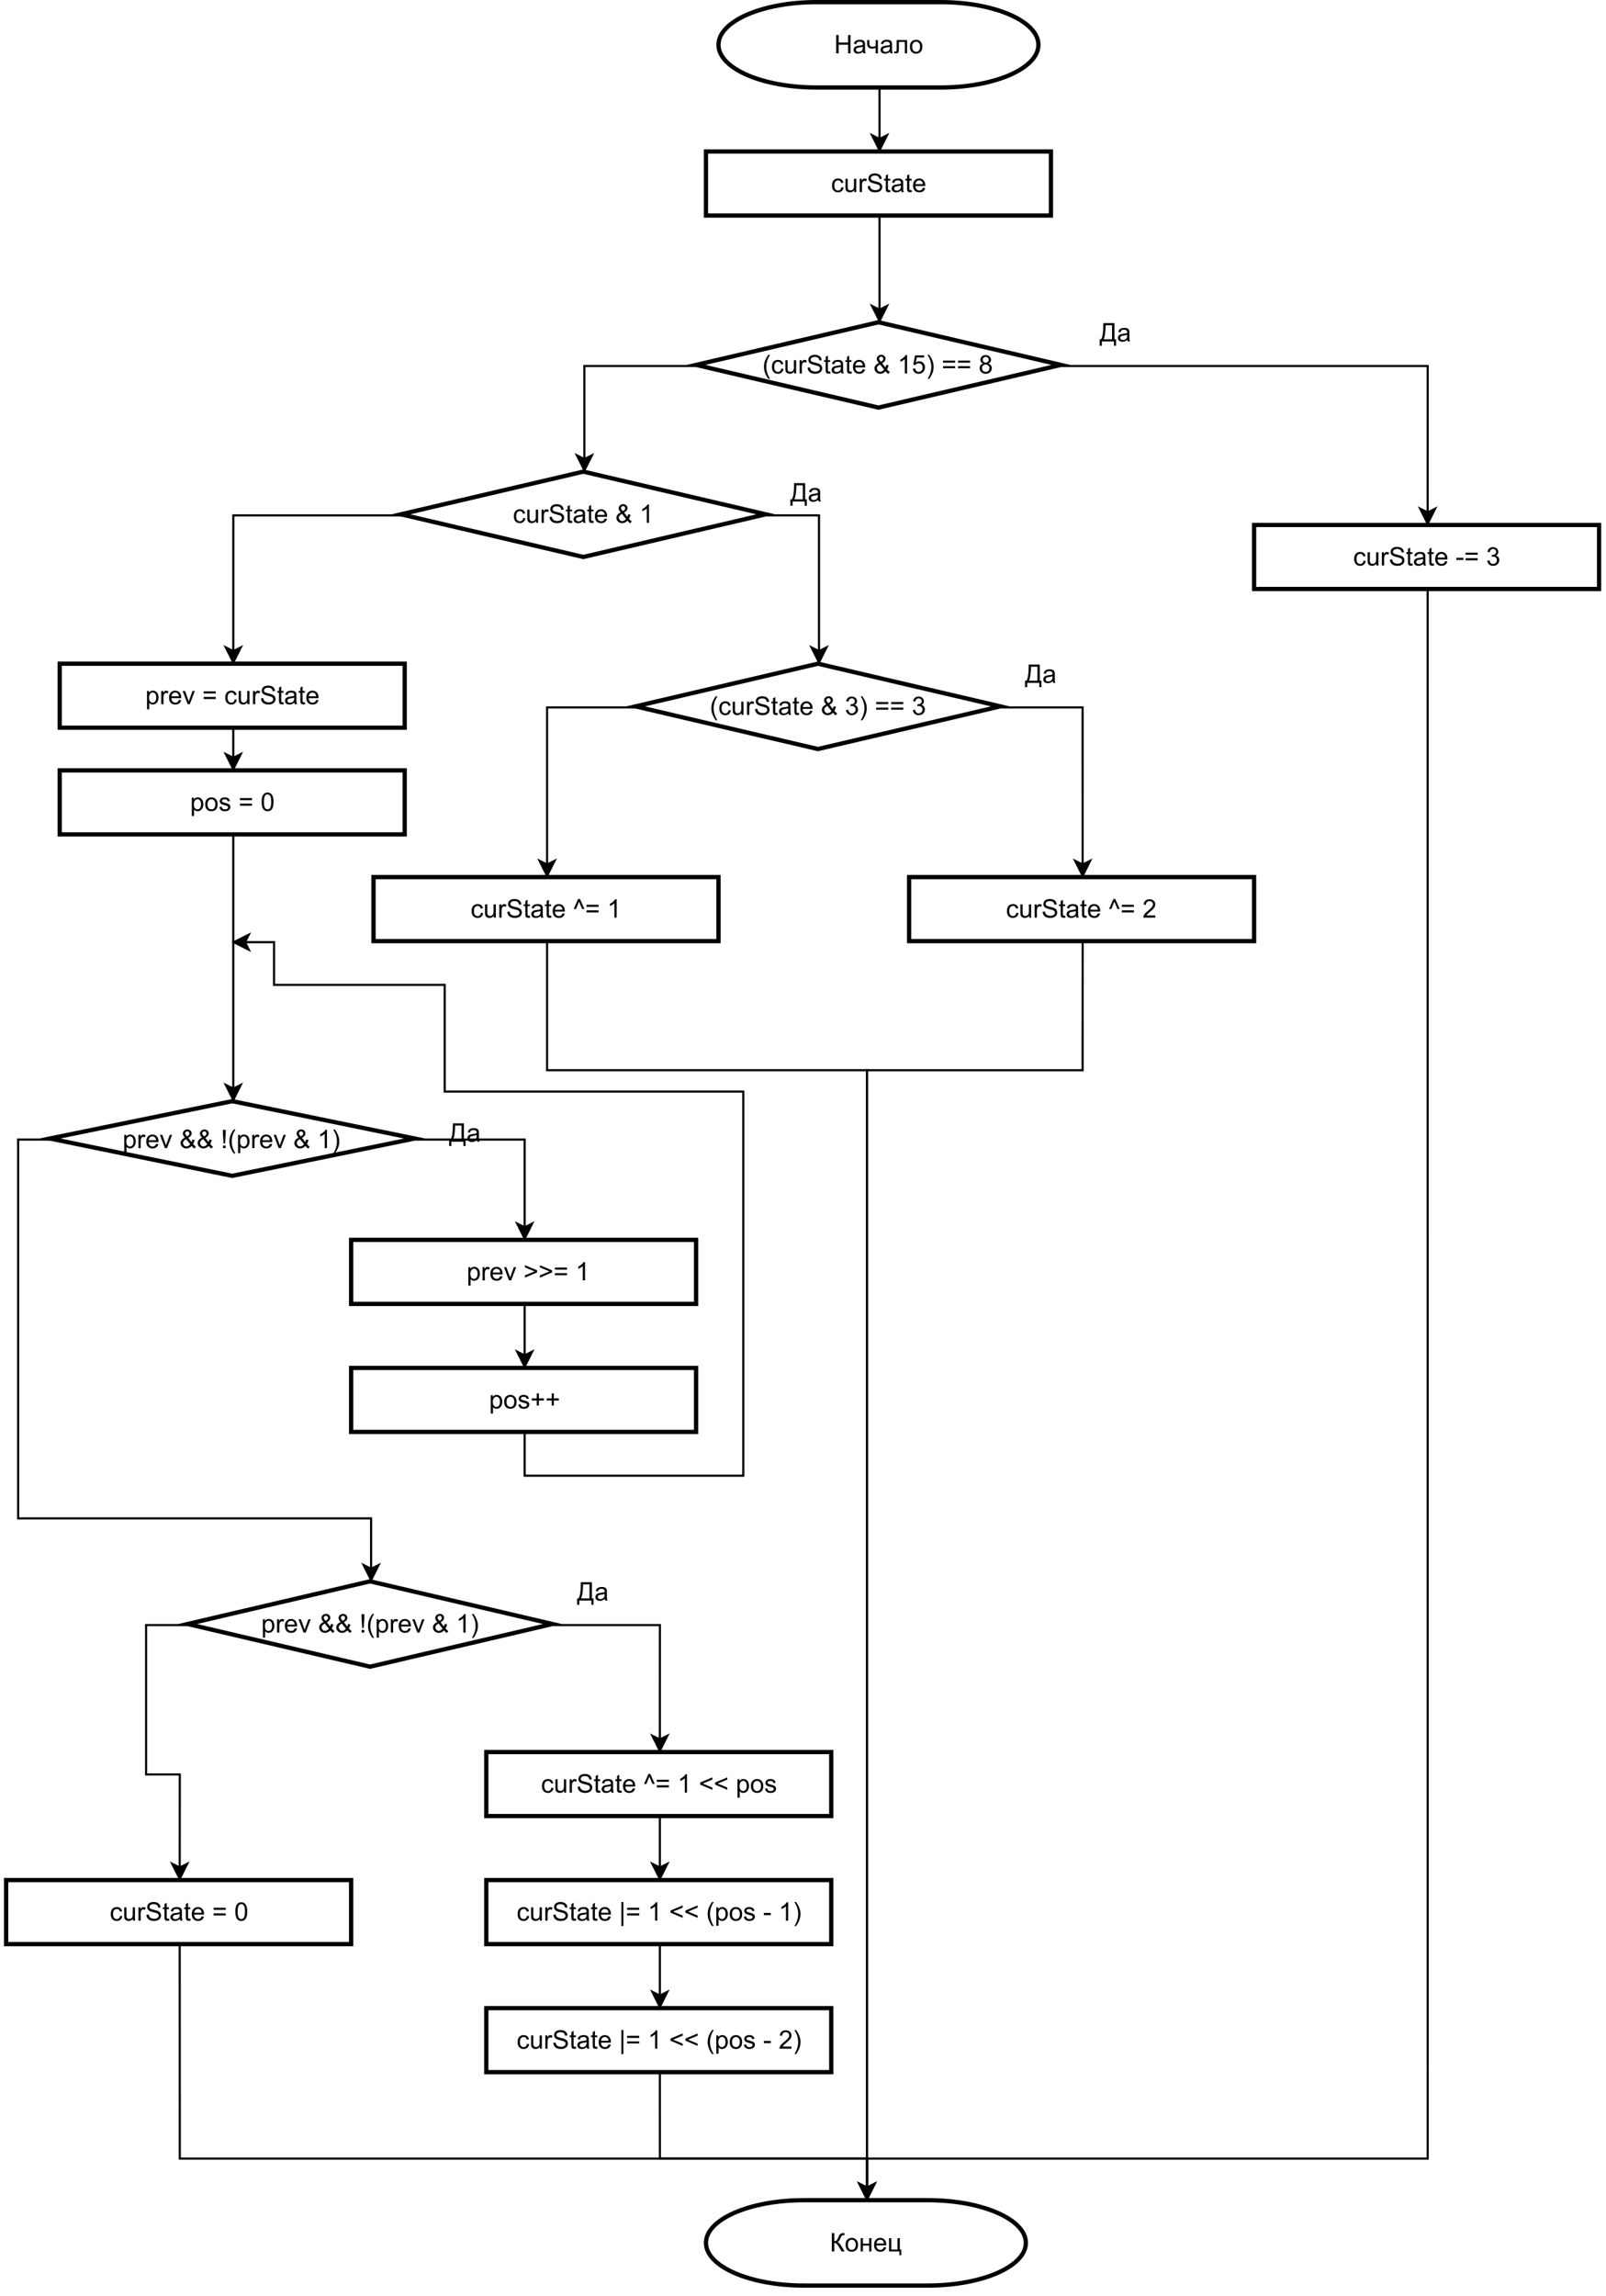 <?xml version="1.0" encoding="UTF-8" standalone="no"?>
<svg 
   width="564pt"
   height="805.92pt"
   viewBox="0 0 564 805.92"
   version="1.1"
   id="svg873"
   xmlns:xlink="http://www.w3.org/1999/xlink"
   xmlns="http://www.w3.org/2000/svg"
   xmlns:svg="http://www.w3.org/2000/svg" content="%3Cmxfile%20host%3D%22app.diagrams.net%22%20modified%3D%222022-10-17T11%3A43%3A28.176Z%22%20agent%3D%225.0%20(Windows%20NT%2010.0%3B%20Win64%3B%20x64)%20AppleWebKit%2F537.36%20(KHTML%2C%20like%20Gecko)%20Chrome%2F104.0.511.124%20YaBrowser%2F22.9.3.886%20Yowser%2F2.5%20Safari%2F537.36%22%20etag%3D%22srdaNggSPcDUo5CU3aFw%22%20version%3D%2220.4.0%22%20type%3D%22device%22%3E%3Cdiagram%20id%3D%22WI06fKWf4IrfAhQY3EYY%22%20name%3D%22%D0%A1%D1%82%D1%80%D0%B0%D0%BD%D0%B8%D1%86%D0%B0%201%22%3E7VxLc6M4EP4te3DVzCEUevE4xol3dmp3q6Yqh50cia3Y7GLkwnJsz69fHsIgRIDED4STVEKspgGj1tf9qdUwQnfL3bfIWy3%2BZjMajKA5243Q%2FQhCaLkg%2FpdI9pkEOBBlknnkz4SsEDz4v6gQmkK68Wd0LSlyxgLur2ThlIUhnXJJ5kUR28pqzyyQr7ry5uKKZiF4mHoBVdT%2B8Wd8kUkdaBfyP6g%2FX%2BRXBpab7Vl6ubI48Xrhzdi2JEKTEbqLGOPZp%2BXujgZJ7%2BX9kh33%2Byt7D18soiHvcoD1nVmb%2FdS8%2FXXvLKD75%2BSRfL8B4j7WfJ%2FfMZ3FHSCaLOILNmehF0wK6Thim3BGk9OacavQ%2BYuxVSwEsfBfyvleWNPbcBaLFnwZiL105%2FOfyeEGEa3H0p77nThz2tiXGj9o5C8pp1EuC3m0L50oaT6W9xWnSlv5udSuE725ZptoSpv6SwxBL5pT3qAnBnnSl6ULCMN8oyy%2Bi2gfK0Q08Lj%2FIg82T4zZ%2BUGvMGv8QVj2LVbOzvviBRtxpVHcD%2B59sh2bo7jnHTv%2FHG%2FH6XaijIw1j9h%2FBxhA2abx8F4lesvdPHEFxnPAttOFF3EjttfSDz3OYrONtwuf04eVl%2FbyNtZsMscLjTjdNXag2IuQYzhOdpRwNVjgblvAFhAhW5Qgm%2BudvtdRn9gCJWQVOHsFWxfHEeyII0svHOFeveVVWJRoZVGoeMYv0030wD1OR0k8tbxl4qGybSwB5GsijzUTZdNRxkO0YMunzfoVT1f2l4ozPYUbhI6BZDcI3Bo%2FaINL%2BkFrMBzj4qhBHVEDtUINUlBTgKaKB8mOLZjwntYs2HB6G02FXVNp0cJnAw5CMmpADWosYNhEBQ46F3BwPW27FfQs2WYUjqQUToWZ1oSt0uGm3TdfU535J12Tg3arm7L1clNmnxbVm651tWievdDEpKQh8tTRNc342YGMCa8Hrd7JGbl2cpa2qpmj9wPH6ggcfGrcpIfeRpG3LymsmB%2FydenMPxJBMeCsfDAdwiypZAkrB2DTaTwg%2FpB9h2LIHW7m%2FaPQaoL1TSox1WzKQLglqYLeIf1zS6C6xk%2B2I7OYVoi7WoVGAD%2FZzrEWBXqxHVtxi83ZKSQlp2ocZr%2FJKVP2g4j0Tn7coZCf9w99d1B8hZiuNEYIfhtdqeifh624TWxlRCYZ%2FFR3PBC%2BgqFjQCJ1K66D6sUpS68JmgFOVfJoNhDsQ9KIZT2wn%2FdpC%2FhrEg%2FDAD%2BwbQPIqVktwI96na%2FovYgEu%2BI8P6Mm9BaqWFpF9EVwWGgOflGpA9%2B9NI7g52JsKzzacQT1wpFa37Vi6wOM1FWQYeIHmzrgp9eCybfkzY7AAeyKA73KHHGvBXd6Z8A62xSd3Le9azIAZOwTG5WHR5u63bLKAWyrSf88U4fcBDV0p5rJqyb2fvvymqYJvqruvdc0HyQGcszSjzybIKRm9aMu64fIuVz41ecRjnATnQvSTp4zOM6maknaASrh0zr5V0XQnJehlrUGPne3LMOS0WZBHTjTYGoMjgDOeXJoauSqRDrsVKyWIVccVRjuzck4bMsREjVH1MPk9p36pCViK4TgrfpmCyNAx%2Bnndjgvg1ArQtOJ3jj9vR6n5ejgtNRVnrT6FosHpardHd8ur2NXdyxI6mjvQxYmbu3ZD4KKyAv8eRg3p3EnJln%2FcdJ5%2FtQLbsWOpT%2BbpT6xzoiymU9hELeKNJWw5WVrl0n99vuMotbTuny21j6t0%2BtJKvRZbH0Cm%2Br1LFX%2Bva98fltxj3ZdsLpoFQuGvfrH4a2Lo66T3AtxegSAAV0MgG1h2ySOXAJzqMA9NcVHeQ2o3rXBqOlpM3Nk343yWXvhPQJpbi9a5pdsVeQm%2FoM1XmUYfLm6KuLqQJaxyoevzAUd4W1w13Cu12oKUiebx%2BOuLpoPFHc6ZNbQYApYe8Bd10fckF6pbNT8jFupwqwNdynsrgNtTt2DchePcldfg3Zqoj2sh%2BUceVFYVz7c%2BLBc5hwGW%2FKDDcd2Sz9ErkPXIujiV97LcPWZYVhd46l5ZcNFM8NYDZUfwxLV1TPYd44eq07pY1gCW7IlUM1r5y5rCeejWsLFhziQB%2BSa3MiJjBE3i1d3ZqG9eAMqmvwP%3C%2Fdiagram%3E%3C%2Fmxfile%3E">
  <rect x="0" y="0" width="564" height="805.92" fill="#808080" stroke="none"/>
  <defs
     id="defs123">
    <g
       id="g118">
      <g
         id="glyph-0-0" />
      <g
         id="glyph-0-1">
        <path
           d="M 0.719 0 L 0.719 -6.438 L 1.578 -6.438 L 1.578 -3.797 L 4.906 -3.797 L 4.906 -6.438 L 5.766 -6.438 L 5.766 0 L 4.906 0 L 4.906 -3.031 L 1.578 -3.031 L 1.578 0 Z M 0.719 0 "
           id="path3" />
      </g>
      <g
         id="glyph-0-2">
        <path
           d="M 3.625 -0.578 C 3.332 -0.328 3.051 -0.148 2.781 -0.047 C 2.508 0.055 2.223 0.109 1.922 0.109 C 1.41 0.109 1.016 -0.016 0.734 -0.266 C 0.461 -0.516 0.328 -0.836 0.328 -1.234 C 0.328 -1.461 0.379 -1.672 0.484 -1.859 C 0.586 -2.047 0.723 -2.195 0.891 -2.312 C 1.055 -2.426 1.242 -2.508 1.453 -2.562 C 1.609 -2.602 1.844 -2.645 2.156 -2.688 C 2.789 -2.758 3.258 -2.848 3.562 -2.953 C 3.57 -3.066 3.578 -3.133 3.578 -3.156 C 3.578 -3.477 3.5 -3.707 3.344 -3.844 C 3.145 -4.02 2.848 -4.109 2.453 -4.109 C 2.078 -4.109 1.801 -4.039 1.625 -3.906 C 1.445 -3.781 1.316 -3.551 1.234 -3.219 L 0.453 -3.328 C 0.523 -3.66 0.641 -3.926 0.797 -4.125 C 0.961 -4.332 1.195 -4.488 1.5 -4.594 C 1.812 -4.707 2.164 -4.766 2.562 -4.766 C 2.957 -4.766 3.281 -4.719 3.531 -4.625 C 3.781 -4.531 3.961 -4.41 4.078 -4.266 C 4.191 -4.129 4.273 -3.953 4.328 -3.734 C 4.348 -3.598 4.359 -3.352 4.359 -3 L 4.359 -1.953 C 4.359 -1.211 4.375 -0.742 4.406 -0.547 C 4.445 -0.359 4.516 -0.176 4.609 0 L 3.797 0 C 3.711 -0.164 3.656 -0.359 3.625 -0.578 Z M 3.562 -2.344 C 3.281 -2.219 2.852 -2.117 2.281 -2.047 C 1.957 -1.992 1.727 -1.938 1.594 -1.875 C 1.457 -1.82 1.352 -1.738 1.281 -1.625 C 1.207 -1.508 1.172 -1.383 1.172 -1.25 C 1.172 -1.039 1.25 -0.863 1.406 -0.719 C 1.562 -0.582 1.797 -0.516 2.109 -0.516 C 2.41 -0.516 2.676 -0.578 2.906 -0.703 C 3.145 -0.836 3.32 -1.023 3.438 -1.266 C 3.52 -1.441 3.562 -1.703 3.562 -2.047 Z M 3.562 -2.344 "
           id="path6" />
      </g>
      <g
         id="glyph-0-3">
        <path
           d="M 0.297 -4.656 L 1.094 -4.656 L 1.094 -3.781 C 1.094 -3.395 1.113 -3.113 1.156 -2.938 C 1.207 -2.77 1.316 -2.625 1.484 -2.5 C 1.66 -2.375 1.879 -2.312 2.141 -2.312 C 2.43 -2.312 2.816 -2.391 3.297 -2.547 L 3.297 -4.656 L 4.078 -4.656 L 4.078 0 L 3.297 0 L 3.297 -1.875 C 2.805 -1.727 2.352 -1.656 1.938 -1.656 C 1.582 -1.656 1.27 -1.742 1 -1.922 C 0.727 -2.098 0.539 -2.316 0.438 -2.578 C 0.344 -2.836 0.297 -3.125 0.297 -3.438 Z M 0.297 -4.656 "
           id="path9" />
      </g>
      <g
         id="glyph-0-4">
        <path
           d="M 0.984 -4.656 L 4.641 -4.656 L 4.641 0 L 3.859 0 L 3.859 -4 L 1.766 -4 L 1.766 -1.688 C 1.766 -1.145 1.742 -0.785 1.703 -0.609 C 1.672 -0.441 1.578 -0.289 1.422 -0.156 C 1.266 -0.031 1.035 0.031 0.734 0.031 C 0.555 0.031 0.348 0.02 0.109 0 L 0.109 -0.656 L 0.453 -0.656 C 0.617 -0.656 0.734 -0.672 0.797 -0.703 C 0.867 -0.742 0.914 -0.801 0.938 -0.875 C 0.969 -0.945 0.984 -1.188 0.984 -1.594 Z M 0.984 -4.656 "
           id="path12" />
      </g>
      <g
         id="glyph-0-5">
        <path
           d="M 0.297 -2.328 C 0.297 -3.191 0.535 -3.832 1.016 -4.25 C 1.422 -4.594 1.91 -4.766 2.484 -4.766 C 3.117 -4.766 3.641 -4.551 4.047 -4.125 C 4.453 -3.707 4.656 -3.129 4.656 -2.391 C 4.656 -1.797 4.566 -1.328 4.391 -0.984 C 4.211 -0.641 3.953 -0.367 3.609 -0.172 C 3.266 0.016 2.891 0.109 2.484 0.109 C 1.828 0.109 1.297 -0.098 0.891 -0.516 C 0.492 -0.941 0.297 -1.547 0.297 -2.328 Z M 1.109 -2.328 C 1.109 -1.734 1.238 -1.285 1.5 -0.984 C 1.758 -0.691 2.086 -0.547 2.484 -0.547 C 2.879 -0.547 3.207 -0.691 3.469 -0.984 C 3.727 -1.285 3.859 -1.742 3.859 -2.359 C 3.859 -2.93 3.723 -3.363 3.453 -3.656 C 3.191 -3.957 2.867 -4.109 2.484 -4.109 C 2.086 -4.109 1.758 -3.957 1.5 -3.656 C 1.238 -3.363 1.109 -2.922 1.109 -2.328 Z M 1.109 -2.328 "
           id="path15" />
      </g>
      <g
         id="glyph-0-6">
        <path
           d="M 2.094 1.891 C 1.664 1.336 1.301 0.695 1 -0.031 C 0.695 -0.77 0.547 -1.535 0.547 -2.328 C 0.547 -3.023 0.656 -3.691 0.875 -4.328 C 1.145 -5.066 1.551 -5.805 2.094 -6.547 L 2.672 -6.547 C 2.316 -5.93 2.082 -5.492 1.969 -5.234 C 1.789 -4.828 1.648 -4.406 1.547 -3.969 C 1.422 -3.426 1.359 -2.879 1.359 -2.328 C 1.359 -0.922 1.797 0.484 2.672 1.891 Z M 2.094 1.891 "
           id="path18" />
      </g>
      <g
         id="glyph-0-7">
        <path
           d="M 3.625 -1.703 L 4.406 -1.609 C 4.32 -1.066 4.102 -0.645 3.75 -0.344 C 3.406 -0.039 2.977 0.109 2.469 0.109 C 1.832 0.109 1.316 -0.098 0.922 -0.516 C 0.535 -0.93 0.344 -1.531 0.344 -2.312 C 0.344 -2.812 0.426 -3.25 0.594 -3.625 C 0.758 -4.008 1.016 -4.297 1.359 -4.484 C 1.703 -4.672 2.07 -4.766 2.469 -4.766 C 2.977 -4.766 3.395 -4.633 3.719 -4.375 C 4.039 -4.125 4.242 -3.766 4.328 -3.297 L 3.562 -3.172 C 3.488 -3.484 3.359 -3.719 3.172 -3.875 C 2.992 -4.031 2.77 -4.109 2.5 -4.109 C 2.102 -4.109 1.781 -3.969 1.531 -3.688 C 1.281 -3.406 1.156 -2.953 1.156 -2.328 C 1.156 -1.703 1.273 -1.25 1.516 -0.969 C 1.754 -0.688 2.07 -0.547 2.469 -0.547 C 2.77 -0.547 3.023 -0.641 3.234 -0.828 C 3.441 -1.016 3.57 -1.305 3.625 -1.703 Z M 3.625 -1.703 "
           id="path21" />
      </g>
      <g
         id="glyph-0-8">
        <path
           d="M 3.641 0 L 3.641 -0.688 C 3.273 -0.156 2.785 0.109 2.172 0.109 C 1.891 0.109 1.629 0.055 1.391 -0.047 C 1.16 -0.148 0.984 -0.281 0.859 -0.438 C 0.742 -0.602 0.664 -0.801 0.625 -1.031 C 0.594 -1.188 0.578 -1.43 0.578 -1.766 L 0.578 -4.656 L 1.359 -4.656 L 1.359 -2.078 C 1.359 -1.66 1.375 -1.379 1.406 -1.234 C 1.457 -1.035 1.562 -0.875 1.719 -0.75 C 1.883 -0.633 2.086 -0.578 2.328 -0.578 C 2.566 -0.578 2.785 -0.633 2.984 -0.75 C 3.191 -0.875 3.336 -1.039 3.422 -1.25 C 3.516 -1.457 3.562 -1.758 3.562 -2.156 L 3.562 -4.656 L 4.359 -4.656 L 4.359 0 Z M 3.641 0 "
           id="path24" />
      </g>
      <g
         id="glyph-0-9">
        <path
           d="M 0.578 0 L 0.578 -4.656 L 1.297 -4.656 L 1.297 -3.953 C 1.473 -4.285 1.641 -4.504 1.797 -4.609 C 1.953 -4.711 2.117 -4.766 2.297 -4.766 C 2.566 -4.766 2.836 -4.68 3.109 -4.516 L 2.844 -3.781 C 2.645 -3.895 2.453 -3.953 2.266 -3.953 C 2.086 -3.953 1.93 -3.898 1.797 -3.797 C 1.66 -3.691 1.562 -3.547 1.5 -3.359 C 1.414 -3.078 1.375 -2.77 1.375 -2.438 L 1.375 0 Z M 0.578 0 "
           id="path27" />
      </g>
      <g
         id="glyph-0-10">
        <path
           d="M 0.406 -2.062 L 1.203 -2.141 C 1.242 -1.816 1.332 -1.551 1.469 -1.344 C 1.613 -1.133 1.832 -0.969 2.125 -0.844 C 2.414 -0.719 2.742 -0.656 3.109 -0.656 C 3.43 -0.656 3.719 -0.703 3.969 -0.797 C 4.219 -0.891 4.398 -1.02 4.516 -1.188 C 4.641 -1.363 4.703 -1.551 4.703 -1.75 C 4.703 -1.945 4.645 -2.117 4.531 -2.266 C 4.414 -2.422 4.223 -2.551 3.953 -2.656 C 3.773 -2.719 3.391 -2.82 2.797 -2.969 C 2.211 -3.113 1.801 -3.25 1.562 -3.375 C 1.25 -3.531 1.02 -3.727 0.875 -3.969 C 0.727 -4.207 0.656 -4.473 0.656 -4.766 C 0.656 -5.086 0.742 -5.391 0.922 -5.672 C 1.109 -5.961 1.379 -6.18 1.734 -6.328 C 2.086 -6.473 2.477 -6.547 2.906 -6.547 C 3.383 -6.547 3.805 -6.469 4.172 -6.312 C 4.535 -6.156 4.816 -5.926 5.016 -5.625 C 5.211 -5.332 5.316 -5 5.328 -4.625 L 4.516 -4.562 C 4.473 -4.969 4.32 -5.273 4.062 -5.484 C 3.812 -5.691 3.441 -5.797 2.953 -5.797 C 2.43 -5.797 2.051 -5.695 1.812 -5.5 C 1.582 -5.312 1.469 -5.086 1.469 -4.828 C 1.469 -4.598 1.551 -4.406 1.719 -4.25 C 1.883 -4.102 2.312 -3.953 3 -3.797 C 3.695 -3.641 4.172 -3.504 4.422 -3.391 C 4.797 -3.211 5.07 -2.988 5.25 -2.719 C 5.426 -2.457 5.516 -2.156 5.516 -1.812 C 5.516 -1.469 5.414 -1.145 5.219 -0.844 C 5.031 -0.539 4.75 -0.305 4.375 -0.141 C 4.008 0.023 3.598 0.109 3.141 0.109 C 2.555 0.109 2.066 0.023 1.672 -0.141 C 1.285 -0.316 0.977 -0.57 0.75 -0.906 C 0.531 -1.25 0.414 -1.633 0.406 -2.062 Z M 0.406 -2.062 "
           id="path30" />
      </g>
      <g
         id="glyph-0-11">
        <path
           d="M 2.312 -0.703 L 2.438 -0.016 C 2.207 0.035 2.004 0.062 1.828 0.062 C 1.547 0.062 1.328 0.02 1.172 -0.062 C 1.016 -0.156 0.898 -0.273 0.828 -0.422 C 0.766 -0.578 0.734 -0.891 0.734 -1.359 L 0.734 -4.047 L 0.156 -4.047 L 0.156 -4.656 L 0.734 -4.656 L 0.734 -5.812 L 1.516 -6.281 L 1.516 -4.656 L 2.312 -4.656 L 2.312 -4.047 L 1.516 -4.047 L 1.516 -1.328 C 1.516 -1.098 1.531 -0.953 1.562 -0.891 C 1.594 -0.828 1.641 -0.773 1.703 -0.734 C 1.766 -0.691 1.852 -0.672 1.969 -0.672 C 2.051 -0.672 2.164 -0.68 2.312 -0.703 Z M 2.312 -0.703 "
           id="path33" />
      </g>
      <g
         id="glyph-0-12">
        <path
           d="M 3.625 -0.578 C 3.332 -0.328 3.051 -0.148 2.781 -0.047 C 2.508 0.055 2.223 0.109 1.922 0.109 C 1.41 0.109 1.016 -0.016 0.734 -0.266 C 0.461 -0.516 0.328 -0.836 0.328 -1.234 C 0.328 -1.461 0.379 -1.672 0.484 -1.859 C 0.586 -2.047 0.723 -2.195 0.891 -2.312 C 1.055 -2.426 1.242 -2.508 1.453 -2.562 C 1.609 -2.602 1.844 -2.645 2.156 -2.688 C 2.789 -2.758 3.258 -2.848 3.562 -2.953 C 3.57 -3.066 3.578 -3.133 3.578 -3.156 C 3.578 -3.477 3.5 -3.707 3.344 -3.844 C 3.145 -4.02 2.848 -4.109 2.453 -4.109 C 2.078 -4.109 1.801 -4.039 1.625 -3.906 C 1.445 -3.781 1.316 -3.551 1.234 -3.219 L 0.453 -3.328 C 0.523 -3.66 0.641 -3.926 0.797 -4.125 C 0.961 -4.332 1.195 -4.488 1.5 -4.594 C 1.812 -4.707 2.164 -4.766 2.562 -4.766 C 2.957 -4.766 3.281 -4.719 3.531 -4.625 C 3.781 -4.531 3.961 -4.41 4.078 -4.266 C 4.191 -4.129 4.273 -3.953 4.328 -3.734 C 4.348 -3.598 4.359 -3.352 4.359 -3 L 4.359 -1.953 C 4.359 -1.211 4.375 -0.742 4.406 -0.547 C 4.445 -0.359 4.516 -0.176 4.609 0 L 3.797 0 C 3.711 -0.164 3.656 -0.359 3.625 -0.578 Z M 3.562 -2.344 C 3.281 -2.219 2.852 -2.117 2.281 -2.047 C 1.957 -1.992 1.727 -1.938 1.594 -1.875 C 1.457 -1.82 1.352 -1.738 1.281 -1.625 C 1.207 -1.508 1.172 -1.383 1.172 -1.25 C 1.172 -1.039 1.25 -0.863 1.406 -0.719 C 1.562 -0.582 1.797 -0.516 2.109 -0.516 C 2.41 -0.516 2.676 -0.578 2.906 -0.703 C 3.145 -0.836 3.32 -1.023 3.438 -1.266 C 3.52 -1.441 3.562 -1.703 3.562 -2.047 Z M 3.562 -2.344 "
           id="path36" />
      </g>
      <g
         id="glyph-0-13">
        <path
           d="M 3.781 -1.5 L 4.594 -1.406 C 4.469 -0.926 4.227 -0.551 3.875 -0.281 C 3.531 -0.02 3.086 0.109 2.547 0.109 C 1.867 0.109 1.328 -0.098 0.922 -0.516 C 0.523 -0.941 0.328 -1.535 0.328 -2.297 C 0.328 -3.078 0.531 -3.68 0.938 -4.109 C 1.344 -4.547 1.863 -4.766 2.5 -4.766 C 3.125 -4.766 3.633 -4.551 4.031 -4.125 C 4.426 -3.695 4.625 -3.102 4.625 -2.344 C 4.625 -2.289 4.625 -2.219 4.625 -2.125 L 1.141 -2.125 C 1.172 -1.613 1.316 -1.223 1.578 -0.953 C 1.836 -0.68 2.16 -0.547 2.547 -0.547 C 2.836 -0.547 3.086 -0.617 3.297 -0.766 C 3.504 -0.922 3.664 -1.164 3.781 -1.5 Z M 1.188 -2.781 L 3.797 -2.781 C 3.754 -3.164 3.648 -3.457 3.484 -3.656 C 3.234 -3.957 2.91 -4.109 2.516 -4.109 C 2.148 -4.109 1.844 -3.988 1.594 -3.75 C 1.352 -3.508 1.219 -3.188 1.188 -2.781 Z M 1.188 -2.781 "
           id="path39" />
      </g>
      <g
         id="glyph-0-14" />
      <g
         id="glyph-0-15">
        <path
           d="M 4.266 -0.766 C 4.004 -0.473 3.719 -0.254 3.406 -0.109 C 3.102 0.035 2.773 0.109 2.422 0.109 C 1.766 0.109 1.242 -0.113 0.859 -0.562 C 0.547 -0.914 0.391 -1.316 0.391 -1.766 C 0.391 -2.172 0.516 -2.531 0.766 -2.844 C 1.023 -3.164 1.41 -3.445 1.922 -3.688 C 1.629 -4.02 1.43 -4.289 1.328 -4.5 C 1.234 -4.707 1.188 -4.91 1.188 -5.109 C 1.188 -5.492 1.336 -5.828 1.641 -6.109 C 1.941 -6.398 2.328 -6.547 2.797 -6.547 C 3.234 -6.547 3.586 -6.41 3.859 -6.141 C 4.141 -5.867 4.281 -5.547 4.281 -5.172 C 4.281 -4.555 3.879 -4.035 3.078 -3.609 L 4.219 -2.125 C 4.352 -2.383 4.457 -2.688 4.531 -3.031 L 5.359 -2.844 C 5.211 -2.289 5.02 -1.832 4.781 -1.469 C 5.07 -1.07 5.406 -0.742 5.781 -0.484 L 5.25 0.156 C 4.938 -0.051 4.609 -0.359 4.266 -0.766 Z M 2.656 -4.109 C 3 -4.305 3.223 -4.484 3.328 -4.641 C 3.43 -4.797 3.484 -4.961 3.484 -5.141 C 3.484 -5.359 3.41 -5.535 3.266 -5.672 C 3.129 -5.816 2.957 -5.891 2.75 -5.891 C 2.539 -5.891 2.363 -5.82 2.219 -5.688 C 2.07 -5.551 2 -5.383 2 -5.188 C 2 -5.082 2.023 -4.973 2.078 -4.859 C 2.129 -4.754 2.207 -4.641 2.312 -4.516 Z M 3.766 -1.375 L 2.328 -3.172 C 1.898 -2.922 1.609 -2.688 1.453 -2.469 C 1.305 -2.25 1.234 -2.035 1.234 -1.828 C 1.234 -1.566 1.336 -1.297 1.547 -1.016 C 1.754 -0.734 2.051 -0.594 2.438 -0.594 C 2.664 -0.594 2.906 -0.664 3.156 -0.812 C 3.414 -0.957 3.617 -1.145 3.766 -1.375 Z M 3.766 -1.375 "
           id="path43" />
      </g>
      <g
         id="glyph-0-16">
        <path
           d="M 3.344 0 L 2.562 0 L 2.562 -5.031 C 2.363 -4.852 2.109 -4.672 1.797 -4.484 C 1.492 -4.305 1.223 -4.172 0.984 -4.078 L 0.984 -4.844 C 1.422 -5.051 1.801 -5.301 2.125 -5.594 C 2.457 -5.895 2.695 -6.18 2.844 -6.453 L 3.344 -6.453 Z M 3.344 0 "
           id="path46" />
      </g>
      <g
         id="glyph-0-17">
        <path
           d="M 0.375 -1.688 L 1.203 -1.75 C 1.266 -1.352 1.406 -1.051 1.625 -0.844 C 1.852 -0.645 2.125 -0.547 2.438 -0.547 C 2.82 -0.547 3.145 -0.688 3.406 -0.969 C 3.664 -1.258 3.797 -1.641 3.797 -2.109 C 3.797 -2.555 3.672 -2.91 3.422 -3.172 C 3.172 -3.43 2.836 -3.562 2.422 -3.562 C 2.172 -3.562 1.941 -3.504 1.734 -3.391 C 1.535 -3.273 1.375 -3.125 1.25 -2.938 L 0.516 -3.047 L 1.141 -6.344 L 4.328 -6.344 L 4.328 -5.594 L 1.766 -5.594 L 1.422 -3.859 C 1.805 -4.129 2.211 -4.266 2.641 -4.266 C 3.203 -4.266 3.676 -4.066 4.062 -3.672 C 4.445 -3.285 4.641 -2.789 4.641 -2.188 C 4.641 -1.602 4.469 -1.098 4.125 -0.672 C 3.719 -0.148 3.156 0.109 2.438 0.109 C 1.852 0.109 1.375 -0.051 1 -0.375 C 0.633 -0.707 0.426 -1.145 0.375 -1.688 Z M 0.375 -1.688 "
           id="path49" />
      </g>
      <g
         id="glyph-0-18">
        <path
           d="M 1.109 1.891 L 0.547 1.891 C 1.422 0.484 1.859 -0.922 1.859 -2.328 C 1.859 -2.879 1.797 -3.426 1.672 -3.969 C 1.566 -4.406 1.426 -4.82 1.25 -5.219 C 1.133 -5.488 0.898 -5.93 0.547 -6.547 L 1.109 -6.547 C 1.66 -5.805 2.066 -5.066 2.328 -4.328 C 2.555 -3.691 2.672 -3.023 2.672 -2.328 C 2.672 -1.535 2.52 -0.77 2.219 -0.031 C 1.914 0.695 1.547 1.336 1.109 1.891 Z M 1.109 1.891 "
           id="path52" />
      </g>
      <g
         id="glyph-0-19">
        <path
           d="M 4.75 -3.781 L 0.5 -3.781 L 0.5 -4.516 L 4.75 -4.516 Z M 4.75 -1.828 L 0.5 -1.828 L 0.5 -2.562 L 4.75 -2.562 Z M 4.75 -1.828 "
           id="path55" />
      </g>
      <g
         id="glyph-0-20">
        <path
           d="M 1.594 -3.484 C 1.258 -3.609 1.016 -3.781 0.859 -4 C 0.703 -4.219 0.625 -4.484 0.625 -4.797 C 0.625 -5.266 0.789 -5.656 1.125 -5.969 C 1.457 -6.289 1.906 -6.453 2.469 -6.453 C 3.031 -6.453 3.484 -6.289 3.828 -5.969 C 4.172 -5.645 4.344 -5.25 4.344 -4.781 C 4.344 -4.477 4.266 -4.219 4.109 -4 C 3.953 -3.781 3.711 -3.609 3.391 -3.484 C 3.785 -3.359 4.086 -3.148 4.297 -2.859 C 4.504 -2.578 4.609 -2.238 4.609 -1.844 C 4.609 -1.289 4.41 -0.828 4.016 -0.453 C 3.629 -0.078 3.117 0.109 2.484 0.109 C 1.848 0.109 1.332 -0.078 0.938 -0.453 C 0.551 -0.828 0.359 -1.297 0.359 -1.859 C 0.359 -2.273 0.461 -2.625 0.672 -2.906 C 0.891 -3.188 1.195 -3.379 1.594 -3.484 Z M 1.438 -4.828 C 1.438 -4.523 1.531 -4.273 1.719 -4.078 C 1.914 -3.891 2.172 -3.797 2.484 -3.797 C 2.785 -3.797 3.035 -3.891 3.234 -4.078 C 3.43 -4.266 3.531 -4.5 3.531 -4.781 C 3.531 -5.07 3.426 -5.316 3.219 -5.516 C 3.02 -5.711 2.773 -5.812 2.484 -5.812 C 2.18 -5.812 1.93 -5.711 1.734 -5.516 C 1.535 -5.328 1.438 -5.098 1.438 -4.828 Z M 1.172 -1.859 C 1.172 -1.629 1.223 -1.41 1.328 -1.203 C 1.441 -0.992 1.602 -0.832 1.812 -0.719 C 2.02 -0.602 2.242 -0.547 2.484 -0.547 C 2.867 -0.547 3.18 -0.664 3.422 -0.906 C 3.672 -1.145 3.797 -1.453 3.797 -1.828 C 3.797 -2.211 3.664 -2.523 3.406 -2.766 C 3.156 -3.016 2.844 -3.141 2.469 -3.141 C 2.094 -3.141 1.781 -3.016 1.531 -2.766 C 1.289 -2.523 1.172 -2.223 1.172 -1.859 Z M 1.172 -1.859 "
           id="path58" />
      </g>
      <g
         id="glyph-0-21">
        <path
           d="M 0.703 -6.438 L 1.562 -6.438 L 1.562 -3.609 C 1.945 -3.609 2.219 -3.68 2.375 -3.828 C 2.531 -3.984 2.734 -4.348 2.984 -4.922 C 3.16 -5.348 3.305 -5.645 3.422 -5.812 C 3.535 -5.988 3.695 -6.133 3.906 -6.25 C 4.125 -6.375 4.363 -6.438 4.625 -6.438 C 4.945 -6.438 5.117 -6.43 5.141 -6.422 L 5.141 -5.688 C 5.109 -5.688 5.051 -5.688 4.969 -5.688 C 4.875 -5.695 4.816 -5.703 4.797 -5.703 C 4.523 -5.703 4.32 -5.633 4.188 -5.5 C 4.051 -5.363 3.898 -5.082 3.734 -4.656 C 3.516 -4.113 3.332 -3.77 3.188 -3.625 C 3.039 -3.488 2.863 -3.379 2.656 -3.297 C 3.062 -3.18 3.469 -2.797 3.875 -2.141 L 5.203 0 L 4.141 0 L 3.078 -1.75 C 2.773 -2.227 2.523 -2.555 2.328 -2.734 C 2.129 -2.922 1.875 -3.016 1.562 -3.016 L 1.562 0 L 0.703 0 Z M 0.703 -6.438 "
           id="path61" />
      </g>
      <g
         id="glyph-0-22">
        <path
           d="M 0.594 -4.656 L 1.391 -4.656 L 1.391 -2.719 L 3.578 -2.719 L 3.578 -4.656 L 4.359 -4.656 L 4.359 0 L 3.578 0 L 3.578 -2.062 L 1.391 -2.062 L 1.391 0 L 0.594 0 Z M 0.594 -4.656 "
           id="path64" />
      </g>
      <g
         id="glyph-0-23">
        <path
           d="M 3.781 -1.5 L 4.594 -1.406 C 4.469 -0.926 4.227 -0.551 3.875 -0.281 C 3.531 -0.02 3.086 0.109 2.547 0.109 C 1.867 0.109 1.328 -0.098 0.922 -0.516 C 0.523 -0.941 0.328 -1.535 0.328 -2.297 C 0.328 -3.078 0.531 -3.68 0.938 -4.109 C 1.344 -4.547 1.863 -4.766 2.5 -4.766 C 3.125 -4.766 3.633 -4.551 4.031 -4.125 C 4.426 -3.695 4.625 -3.102 4.625 -2.344 C 4.625 -2.289 4.625 -2.219 4.625 -2.125 L 1.141 -2.125 C 1.172 -1.613 1.316 -1.223 1.578 -0.953 C 1.836 -0.68 2.16 -0.547 2.547 -0.547 C 2.836 -0.547 3.086 -0.617 3.297 -0.766 C 3.504 -0.922 3.664 -1.164 3.781 -1.5 Z M 1.188 -2.781 L 3.797 -2.781 C 3.754 -3.164 3.648 -3.457 3.484 -3.656 C 3.234 -3.957 2.91 -4.109 2.516 -4.109 C 2.148 -4.109 1.844 -3.988 1.594 -3.75 C 1.352 -3.508 1.219 -3.188 1.188 -2.781 Z M 1.188 -2.781 "
           id="path67" />
      </g>
      <g
         id="glyph-0-24">
        <path
           d="M 0.609 -4.656 L 1.391 -4.656 L 1.391 -0.656 L 3.578 -0.656 L 3.578 -4.656 L 4.375 -4.656 L 4.375 -0.656 L 4.875 -0.656 L 4.875 1.328 L 4.234 1.328 L 4.234 0 L 0.609 0 Z M 0.609 -4.656 "
           id="path70" />
      </g>
      <g
         id="glyph-0-25">
        <path
           d="M 0.281 -1.938 L 0.281 -2.719 L 2.719 -2.719 L 2.719 -1.938 Z M 0.281 -1.938 "
           id="path73" />
      </g>
      <g
         id="glyph-0-26">
        <path
           d="M 0.375 -1.703 L 1.172 -1.797 C 1.254 -1.348 1.406 -1.023 1.625 -0.828 C 1.844 -0.641 2.109 -0.547 2.422 -0.547 C 2.797 -0.547 3.109 -0.672 3.359 -0.922 C 3.617 -1.18 3.75 -1.5 3.75 -1.875 C 3.75 -2.238 3.629 -2.535 3.391 -2.766 C 3.16 -3.004 2.859 -3.125 2.484 -3.125 C 2.336 -3.125 2.156 -3.098 1.938 -3.047 L 2.016 -3.734 C 2.066 -3.734 2.113 -3.734 2.156 -3.734 C 2.488 -3.734 2.789 -3.816 3.062 -3.984 C 3.332 -4.16 3.469 -4.43 3.469 -4.797 C 3.469 -5.086 3.367 -5.328 3.172 -5.516 C 2.973 -5.711 2.719 -5.812 2.406 -5.812 C 2.102 -5.812 1.848 -5.711 1.641 -5.516 C 1.43 -5.328 1.301 -5.039 1.25 -4.656 L 0.453 -4.797 C 0.547 -5.316 0.766 -5.723 1.109 -6.016 C 1.453 -6.305 1.879 -6.453 2.391 -6.453 C 2.742 -6.453 3.066 -6.375 3.359 -6.219 C 3.648 -6.07 3.875 -5.867 4.031 -5.609 C 4.188 -5.348 4.266 -5.07 4.266 -4.781 C 4.266 -4.508 4.191 -4.258 4.047 -4.031 C 3.898 -3.801 3.68 -3.617 3.391 -3.484 C 3.766 -3.398 4.055 -3.219 4.266 -2.938 C 4.484 -2.656 4.594 -2.312 4.594 -1.906 C 4.594 -1.344 4.383 -0.863 3.969 -0.469 C 3.562 -0.082 3.047 0.109 2.422 0.109 C 1.859 0.109 1.391 -0.055 1.016 -0.391 C 0.641 -0.723 0.426 -1.16 0.375 -1.703 Z M 0.375 -1.703 "
           id="path76" />
      </g>
      <g
         id="glyph-0-27">
        <path
           d="M 1.047 -3.031 L 0.234 -3.031 L 1.781 -6.547 L 2.422 -6.547 L 3.984 -3.031 L 3.188 -3.031 L 2.094 -5.641 Z M 1.047 -3.031 "
           id="path79" />
      </g>
      <g
         id="glyph-0-28">
        <path
           d="M 4.516 -0.766 L 4.516 0 L 0.266 0 C 0.266 -0.188 0.297 -0.367 0.359 -0.547 C 0.473 -0.836 0.645 -1.125 0.875 -1.406 C 1.113 -1.688 1.461 -2.008 1.922 -2.375 C 2.617 -2.945 3.086 -3.398 3.328 -3.734 C 3.578 -4.066 3.703 -4.383 3.703 -4.688 C 3.703 -5 3.586 -5.258 3.359 -5.469 C 3.141 -5.688 2.848 -5.797 2.484 -5.797 C 2.109 -5.797 1.805 -5.68 1.578 -5.453 C 1.348 -5.234 1.234 -4.922 1.234 -4.516 L 0.422 -4.594 C 0.473 -5.195 0.68 -5.656 1.047 -5.969 C 1.41 -6.289 1.898 -6.453 2.516 -6.453 C 3.129 -6.453 3.613 -6.281 3.969 -5.938 C 4.332 -5.602 4.516 -5.18 4.516 -4.672 C 4.516 -4.41 4.461 -4.156 4.359 -3.906 C 4.254 -3.664 4.078 -3.406 3.828 -3.125 C 3.586 -2.852 3.18 -2.477 2.609 -2 C 2.141 -1.602 1.836 -1.332 1.703 -1.188 C 1.566 -1.039 1.457 -0.898 1.375 -0.766 Z M 4.516 -0.766 "
           id="path82" />
      </g>
      <g
         id="glyph-0-29">
        <path
           d="M 0.594 1.781 L 0.594 -4.656 L 1.312 -4.656 L 1.312 -4.047 C 1.477 -4.285 1.664 -4.461 1.875 -4.578 C 2.094 -4.703 2.352 -4.766 2.656 -4.766 C 3.062 -4.766 3.414 -4.66 3.719 -4.453 C 4.02 -4.254 4.25 -3.969 4.406 -3.594 C 4.562 -3.219 4.641 -2.805 4.641 -2.359 C 4.641 -1.891 4.551 -1.461 4.375 -1.078 C 4.207 -0.691 3.957 -0.395 3.625 -0.188 C 3.301 0.008 2.961 0.109 2.609 0.109 C 2.348 0.109 2.109 0.051 1.891 -0.062 C 1.68 -0.176 1.508 -0.316 1.375 -0.484 L 1.375 1.781 Z M 1.312 -2.297 C 1.312 -1.703 1.43 -1.258 1.672 -0.969 C 1.91 -0.688 2.203 -0.547 2.547 -0.547 C 2.898 -0.547 3.203 -0.691 3.453 -0.984 C 3.703 -1.285 3.828 -1.75 3.828 -2.375 C 3.828 -2.969 3.703 -3.41 3.453 -3.703 C 3.211 -3.992 2.926 -4.141 2.594 -4.141 C 2.25 -4.141 1.945 -3.984 1.688 -3.672 C 1.438 -3.359 1.312 -2.898 1.312 -2.297 Z M 1.312 -2.297 "
           id="path85" />
      </g>
      <g
         id="glyph-0-30">
        <path
           d="M 1.891 0 L 0.109 -4.656 L 0.953 -4.656 L 1.953 -1.875 C 2.055 -1.57 2.156 -1.258 2.25 -0.938 C 2.312 -1.176 2.41 -1.469 2.547 -1.812 L 3.578 -4.656 L 4.391 -4.656 L 2.625 0 Z M 1.891 0 "
           id="path88" />
      </g>
      <g
         id="glyph-0-31">
        <path
           d="M 0.297 -2.328 C 0.297 -3.191 0.535 -3.832 1.016 -4.25 C 1.422 -4.594 1.91 -4.766 2.484 -4.766 C 3.117 -4.766 3.641 -4.551 4.047 -4.125 C 4.453 -3.707 4.656 -3.129 4.656 -2.391 C 4.656 -1.797 4.566 -1.328 4.391 -0.984 C 4.211 -0.641 3.953 -0.367 3.609 -0.172 C 3.266 0.016 2.891 0.109 2.484 0.109 C 1.828 0.109 1.297 -0.098 0.891 -0.516 C 0.492 -0.941 0.297 -1.547 0.297 -2.328 Z M 1.109 -2.328 C 1.109 -1.734 1.238 -1.285 1.5 -0.984 C 1.758 -0.691 2.086 -0.547 2.484 -0.547 C 2.879 -0.547 3.207 -0.691 3.469 -0.984 C 3.727 -1.285 3.859 -1.742 3.859 -2.359 C 3.859 -2.93 3.723 -3.363 3.453 -3.656 C 3.191 -3.957 2.867 -4.109 2.484 -4.109 C 2.086 -4.109 1.758 -3.957 1.5 -3.656 C 1.238 -3.363 1.109 -2.922 1.109 -2.328 Z M 1.109 -2.328 "
           id="path91" />
      </g>
      <g
         id="glyph-0-32">
        <path
           d="M 0.281 -1.391 L 1.062 -1.516 C 1.102 -1.203 1.223 -0.961 1.422 -0.797 C 1.617 -0.629 1.898 -0.547 2.266 -0.547 C 2.629 -0.547 2.895 -0.617 3.062 -0.766 C 3.238 -0.91 3.328 -1.082 3.328 -1.281 C 3.328 -1.457 3.25 -1.598 3.094 -1.703 C 2.988 -1.773 2.723 -1.863 2.297 -1.969 C 1.711 -2.113 1.305 -2.238 1.078 -2.344 C 0.859 -2.457 0.691 -2.609 0.578 -2.797 C 0.461 -2.984 0.406 -3.191 0.406 -3.422 C 0.406 -3.629 0.453 -3.82 0.547 -4 C 0.641 -4.176 0.77 -4.32 0.938 -4.438 C 1.062 -4.531 1.227 -4.609 1.438 -4.672 C 1.656 -4.734 1.883 -4.766 2.125 -4.766 C 2.488 -4.766 2.805 -4.711 3.078 -4.609 C 3.359 -4.504 3.562 -4.359 3.688 -4.172 C 3.82 -3.992 3.914 -3.754 3.969 -3.453 L 3.203 -3.359 C 3.16 -3.598 3.055 -3.781 2.891 -3.906 C 2.723 -4.039 2.488 -4.109 2.188 -4.109 C 1.82 -4.109 1.562 -4.047 1.406 -3.922 C 1.25 -3.805 1.172 -3.672 1.172 -3.516 C 1.172 -3.41 1.203 -3.316 1.266 -3.234 C 1.328 -3.148 1.43 -3.082 1.578 -3.031 C 1.648 -3 1.879 -2.93 2.266 -2.828 C 2.828 -2.672 3.219 -2.547 3.438 -2.453 C 3.656 -2.359 3.828 -2.219 3.953 -2.031 C 4.078 -1.852 4.141 -1.633 4.141 -1.375 C 4.141 -1.102 4.062 -0.852 3.906 -0.625 C 3.758 -0.395 3.539 -0.211 3.25 -0.078 C 2.957 0.047 2.629 0.109 2.266 0.109 C 1.66 0.109 1.195 -0.016 0.875 -0.266 C 0.562 -0.523 0.363 -0.898 0.281 -1.391 Z M 0.281 -1.391 "
           id="path94" />
      </g>
      <g
         id="glyph-0-33">
        <path
           d="M 0.375 -3.172 C 0.375 -3.93 0.453 -4.539 0.609 -5 C 0.766 -5.469 0.992 -5.828 1.297 -6.078 C 1.609 -6.328 2 -6.453 2.469 -6.453 C 2.812 -6.453 3.113 -6.383 3.375 -6.25 C 3.633 -6.113 3.848 -5.91 4.016 -5.641 C 4.191 -5.379 4.328 -5.062 4.422 -4.688 C 4.516 -4.312 4.562 -3.805 4.562 -3.172 C 4.562 -2.422 4.484 -1.812 4.328 -1.344 C 4.18 -0.883 3.953 -0.523 3.641 -0.266 C 3.328 -0.016 2.938 0.109 2.469 0.109 C 1.852 0.109 1.367 -0.113 1.016 -0.562 C 0.586 -1.094 0.375 -1.961 0.375 -3.172 Z M 1.188 -3.172 C 1.188 -2.117 1.305 -1.414 1.547 -1.062 C 1.797 -0.719 2.102 -0.547 2.469 -0.547 C 2.832 -0.547 3.133 -0.719 3.375 -1.062 C 3.625 -1.414 3.75 -2.117 3.75 -3.172 C 3.75 -4.234 3.625 -4.938 3.375 -5.281 C 3.133 -5.625 2.832 -5.797 2.469 -5.797 C 2.102 -5.797 1.812 -5.645 1.594 -5.344 C 1.32 -4.945 1.188 -4.223 1.188 -3.172 Z M 1.188 -3.172 "
           id="path97" />
      </g>
      <g
         id="glyph-0-34">
        <path
           d="M 1.016 -1.594 L 0.766 -5 L 0.766 -6.438 L 1.75 -6.438 L 1.75 -5 L 1.516 -1.594 Z M 0.812 0 L 0.812 -0.906 L 1.719 -0.906 L 1.719 0 Z M 0.812 0 "
           id="path100" />
      </g>
      <g
         id="glyph-0-35">
        <path
           d="M 4.75 -2.812 L 0.484 -0.984 L 0.484 -1.781 L 3.859 -3.172 L 0.484 -4.562 L 0.484 -5.344 L 4.75 -3.547 Z M 4.75 -2.812 "
           id="path103" />
      </g>
      <g
         id="glyph-0-36">
        <path
           d="M 2.25 -1.047 L 2.25 -2.797 L 0.5 -2.797 L 0.5 -3.547 L 2.25 -3.547 L 2.25 -5.297 L 3 -5.297 L 3 -3.547 L 4.75 -3.547 L 4.75 -2.797 L 3 -2.797 L 3 -1.047 Z M 2.25 -1.047 "
           id="path106" />
      </g>
      <g
         id="glyph-0-37">
        <path
           d="M 1.281 -6.438 L 5.188 -6.438 L 5.188 -0.766 L 5.766 -0.766 L 5.766 1.5 L 5.016 1.5 L 5.016 0 L 0.766 0 L 0.766 1.5 L 0 1.5 L 0 -0.766 L 0.5 -0.766 C 1.02 -1.547 1.281 -3.125 1.281 -5.5 Z M 4.344 -5.672 L 2.094 -5.672 L 2.094 -5.344 C 2.094 -4.789 2.039 -4.039 1.938 -3.094 C 1.844 -2.145 1.656 -1.367 1.375 -0.766 L 4.344 -0.766 Z M 4.344 -5.672 "
           id="path109" />
      </g>
      <g
         id="glyph-0-38">
        <path
           d="M 0.828 1.891 L 0.828 -6.547 L 1.516 -6.547 L 1.516 1.891 Z M 0.828 1.891 "
           id="path112" />
      </g>
      <g
         id="glyph-0-39">
        <path
           d="M 0.484 -2.812 L 0.484 -3.547 L 4.75 -5.344 L 4.75 -4.562 L 1.375 -3.172 L 4.75 -1.781 L 4.75 -0.984 Z M 0.484 -2.812 "
           id="path115" />
      </g>
    </g>
    <clipPath
       id="clip-0">
      <path
         clip-rule="nonzero"
         d="M 226 751 L 382 751 L 382 803.68 L 226 803.68 Z M 226 751 "
         id="path120" />
    </clipPath>
  </defs>
  <path
     fill-rule="nonzero"
     fill="rgb(100%, 100%, 100%)"
     fill-opacity="1"
     d="M 0 0 L 564 0 L 564 805.93 L 0 805.93 Z M 0 0 "
     id="path125" />
  <path
     fill="none"
     stroke-width="1"
     stroke-linecap="butt"
     stroke-linejoin="miter"
     stroke="rgb(0%, 0%, 0%)"
     stroke-opacity="1"
     stroke-miterlimit="10"
     d="M 411.881 40.998 L 411.881 64.628 "
     transform="matrix(0.749, 0, 0, 0.749, 0.375, 0.375)"
     id="path127" />
  <path
     fill-rule="nonzero"
     fill="rgb(0%, 0%, 0%)"
     fill-opacity="1"
     stroke-width="1"
     stroke-linecap="butt"
     stroke-linejoin="miter"
     stroke="rgb(0%, 0%, 0%)"
     stroke-opacity="1"
     stroke-miterlimit="10"
     d="M 411.881 69.88 L 408.382 62.881 L 411.881 64.628 L 415.38 62.881 Z M 411.881 69.88 "
     transform="matrix(0.749, 0, 0, 0.749, 0.375, 0.375)"
     id="path129" />
  <path
     fill-rule="nonzero"
     fill="rgb(100%, 100%, 100%)"
     fill-opacity="1"
     stroke-width="2"
     stroke-linecap="butt"
     stroke-linejoin="miter"
     stroke="rgb(0%, 0%, 0%)"
     stroke-opacity="1"
     stroke-miterlimit="10"
     d="M 382.8 1.001 L 440.961 1.001 C 466.322 1.001 486.881 9.951 486.881 21.002 C 486.881 32.048 466.322 41.002 440.961 41.002 L 382.8 41.002 C 357.438 41.002 336.88 32.048 336.88 21.002 C 336.88 9.951 357.438 1.001 382.8 1.001 Z M 382.8 1.001 "
     transform="matrix(0.749, 0, 0, 0.749, 0, 0)"
     id="path131" />
  <g
     fill="#000000"
     fill-opacity="1"
     id="g137">
    <use
       xlink:href="#glyph-0-1"
       x="292.931"
       y="18.725"
       id="use133" />
    <use
       xlink:href="#glyph-0-2"
       x="299.422"
       y="18.725"
       id="use135" />
  </g>
  <g
     fill="#000000"
     fill-opacity="1"
     id="g145">
    <use
       xlink:href="#glyph-0-3"
       x="304.223"
       y="18.725"
       id="use139" />
    <use
       xlink:href="#glyph-0-2"
       x="308.906"
       y="18.725"
       id="use141" />
    <use
       xlink:href="#glyph-0-4"
       x="313.904"
       y="18.725"
       id="use143" />
  </g>
  <g
     fill="#000000"
     fill-opacity="1"
     id="g149">
    <use
       xlink:href="#glyph-0-5"
       x="319.25"
       y="18.725"
       id="use147" />
  </g>
  <path
     fill="none"
     stroke-width="1"
     stroke-linecap="butt"
     stroke-linejoin="miter"
     stroke="rgb(0%, 0%, 0%)"
     stroke-opacity="1"
     stroke-miterlimit="10"
     d="M 497.38 170.999 L 668.899 170.999 L 668.879 239.631 "
     transform="matrix(0.749, 0, 0, 0.749, 0.375, 0.375)"
     id="path151" />
  <path
     fill-rule="nonzero"
     fill="rgb(0%, 0%, 0%)"
     fill-opacity="1"
     stroke-width="1"
     stroke-linecap="butt"
     stroke-linejoin="miter"
     stroke="rgb(0%, 0%, 0%)"
     stroke-opacity="1"
     stroke-miterlimit="10"
     d="M 668.879 244.878 L 665.379 237.879 L 668.879 239.631 L 672.378 237.879 Z M 668.879 244.878 "
     transform="matrix(0.749, 0, 0, 0.749, 0.375, 0.375)"
     id="path153" />
  <path
     fill="none"
     stroke-width="1"
     stroke-linecap="butt"
     stroke-linejoin="miter"
     stroke="rgb(0%, 0%, 0%)"
     stroke-opacity="1"
     stroke-miterlimit="10"
     d="M 326.382 170.999 L 273.499 170.999 L 273.499 214.629 "
     transform="matrix(0.749, 0, 0, 0.749, 0.375, 0.375)"
     id="path155" />
  <path
     fill-rule="nonzero"
     fill="rgb(0%, 0%, 0%)"
     fill-opacity="1"
     stroke-width="1"
     stroke-linecap="butt"
     stroke-linejoin="miter"
     stroke="rgb(0%, 0%, 0%)"
     stroke-opacity="1"
     stroke-miterlimit="10"
     d="M 273.499 219.881 L 270 212.882 L 273.499 214.629 L 276.999 212.882 Z M 273.499 219.881 "
     transform="matrix(0.749, 0, 0, 0.749, 0.375, 0.375)"
     id="path157" />
  <path
     fill-rule="nonzero"
     fill="rgb(100%, 100%, 100%)"
     fill-opacity="1"
     stroke-width="2"
     stroke-linecap="butt"
     stroke-linejoin="miter"
     stroke="rgb(0%, 0%, 0%)"
     stroke-opacity="1"
     stroke-miterlimit="10"
     d="M 411.88 150.997 L 497.379 170.998 L 411.88 190.998 L 326.381 170.998 Z M 411.88 150.997 "
     transform="matrix(0.749, 0, 0, 0.749, 0, 0)"
     id="path159" />
  <g
     fill="#000000"
     fill-opacity="1"
     id="g201">
    <use
       xlink:href="#glyph-0-6"
       x="267.745"
       y="131.076"
       id="use161" />
    <use
       xlink:href="#glyph-0-7"
       x="270.739"
       y="131.076"
       id="use163" />
    <use
       xlink:href="#glyph-0-8"
       x="275.233"
       y="131.076"
       id="use165" />
    <use
       xlink:href="#glyph-0-9"
       x="280.231"
       y="131.076"
       id="use167" />
    <use
       xlink:href="#glyph-0-10"
       x="283.224"
       y="131.076"
       id="use169" />
    <use
       xlink:href="#glyph-0-11"
       x="289.219"
       y="131.076"
       id="use171" />
    <use
       xlink:href="#glyph-0-12"
       x="291.717"
       y="131.076"
       id="use173" />
    <use
       xlink:href="#glyph-0-11"
       x="296.715"
       y="131.076"
       id="use175" />
    <use
       xlink:href="#glyph-0-13"
       x="299.212"
       y="131.076"
       id="use177" />
    <use
       xlink:href="#glyph-0-14"
       x="304.211"
       y="131.076"
       id="use179" />
    <use
       xlink:href="#glyph-0-15"
       x="306.708"
       y="131.076"
       id="use181" />
    <use
       xlink:href="#glyph-0-14"
       x="312.703"
       y="131.076"
       id="use183" />
    <use
       xlink:href="#glyph-0-16"
       x="315.2"
       y="131.076"
       id="use185" />
    <use
       xlink:href="#glyph-0-17"
       x="320.199"
       y="131.076"
       id="use187" />
    <use
       xlink:href="#glyph-0-18"
       x="325.198"
       y="131.076"
       id="use189" />
    <use
       xlink:href="#glyph-0-14"
       x="328.191"
       y="131.076"
       id="use191" />
    <use
       xlink:href="#glyph-0-19"
       x="330.688"
       y="131.076"
       id="use193" />
    <use
       xlink:href="#glyph-0-19"
       x="335.937"
       y="131.076"
       id="use195" />
    <use
       xlink:href="#glyph-0-14"
       x="341.186"
       y="131.076"
       id="use197" />
    <use
       xlink:href="#glyph-0-20"
       x="343.683"
       y="131.076"
       id="use199" />
  </g>
  <path
     fill="none"
     stroke-width="1"
     stroke-linecap="butt"
     stroke-linejoin="miter"
     stroke="rgb(0%, 0%, 0%)"
     stroke-opacity="1"
     stroke-miterlimit="10"
     d="M 411.881 100.999 L 411.881 144.63 "
     transform="matrix(0.749, 0, 0, 0.749, 0.375, 0.375)"
     id="path203" />
  <path
     fill-rule="nonzero"
     fill="rgb(0%, 0%, 0%)"
     fill-opacity="1"
     stroke-width="1"
     stroke-linecap="butt"
     stroke-linejoin="miter"
     stroke="rgb(0%, 0%, 0%)"
     stroke-opacity="1"
     stroke-miterlimit="10"
     d="M 411.881 149.882 L 408.382 142.878 L 411.881 144.63 L 415.38 142.878 Z M 411.881 149.882 "
     transform="matrix(0.749, 0, 0, 0.749, 0.375, 0.375)"
     id="path205" />
  <path
     fill-rule="nonzero"
     fill="rgb(100%, 100%, 100%)"
     fill-opacity="1"
     stroke-width="2"
     stroke-linecap="butt"
     stroke-linejoin="miter"
     stroke="rgb(0%, 0%, 0%)"
     stroke-opacity="1"
     stroke-miterlimit="4"
     d="M 331.002 71.001 L 492.748 71.001 L 492.748 100.999 L 331.002 100.999 Z M 331.002 71.001 "
     transform="matrix(0.749, 0, 0, 0.749, 0, 0)"
     id="path207" />
  <g
     fill="#000000"
     fill-opacity="1"
     id="g225">
    <use
       xlink:href="#glyph-0-7"
       x="291.842"
       y="67.41"
       id="use209" />
    <use
       xlink:href="#glyph-0-8"
       x="296.336"
       y="67.41"
       id="use211" />
    <use
       xlink:href="#glyph-0-9"
       x="301.335"
       y="67.41"
       id="use213" />
    <use
       xlink:href="#glyph-0-10"
       x="304.328"
       y="67.41"
       id="use215" />
    <use
       xlink:href="#glyph-0-11"
       x="310.323"
       y="67.41"
       id="use217" />
    <use
       xlink:href="#glyph-0-12"
       x="312.82"
       y="67.41"
       id="use219" />
    <use
       xlink:href="#glyph-0-11"
       x="317.819"
       y="67.41"
       id="use221" />
    <use
       xlink:href="#glyph-0-13"
       x="320.316"
       y="67.41"
       id="use223" />
  </g>
  <path
     fill-rule="nonzero"
     fill="rgb(100%, 100%, 100%)"
     fill-opacity="1"
     d="M 282.316 772.223 L 325.875 772.223 C 344.871 772.223 360.27 778.926 360.27 787.203 C 360.27 795.48 344.871 802.184 325.875 802.184 L 282.316 802.184 C 263.32 802.184 247.922 795.48 247.922 787.203 C 247.922 778.926 263.32 772.223 282.316 772.223 Z M 282.316 772.223 "
     id="path227" />
  <g
     clip-path="url(#clip-0)"
     id="g231">
    <path
       fill="none"
       stroke-width="2"
       stroke-linecap="butt"
       stroke-linejoin="miter"
       stroke="#000000"
       stroke-opacity="1"
       stroke-miterlimit="10"
       d="m 376.922,1030.999 h 58.155 c 25.362,0 45.92,8.949 45.92,20 0,11.051 -20.559,20 -45.92,20 h -58.155 c -25.362,0 -45.92,-8.949 -45.92,-20 0,-11.051 20.559,-20 45.92,-20 z m 0,0"
       transform="scale(0.749)"
       id="path229" />
  </g>
  <g
     fill="#000000"
     fill-opacity="1"
     id="g243">
    <use
       xlink:href="#glyph-0-21"
       x="291.421"
       y="790.199"
       id="use233" />
    <use
       xlink:href="#glyph-0-5"
       x="296.657"
       y="790.199"
       id="use235" />
    <use
       xlink:href="#glyph-0-22"
       x="301.655"
       y="790.199"
       id="use237" />
    <use
       xlink:href="#glyph-0-23"
       x="306.619"
       y="790.199"
       id="use239" />
    <use
       xlink:href="#glyph-0-24"
       x="311.618"
       y="790.199"
       id="use241" />
  </g>
  <path
     fill="none"
     stroke-width="1"
     stroke-linecap="butt"
     stroke-linejoin="miter"
     stroke="rgb(0%, 0%, 0%)"
     stroke-opacity="1"
     stroke-miterlimit="10"
     d="M 358.998 240.998 L 383.5 240.998 L 383.5 304.629 "
     transform="matrix(0.749, 0, 0, 0.749, 0.375, 0.375)"
     id="path245" />
  <path
     fill-rule="nonzero"
     fill="rgb(0%, 0%, 0%)"
     fill-opacity="1"
     stroke-width="1"
     stroke-linecap="butt"
     stroke-linejoin="miter"
     stroke="rgb(0%, 0%, 0%)"
     stroke-opacity="1"
     stroke-miterlimit="10"
     d="M 383.5 309.881 L 380 302.882 L 383.5 304.629 L 386.999 302.882 Z M 383.5 309.881 "
     transform="matrix(0.749, 0, 0, 0.749, 0.375, 0.375)"
     id="path247" />
  <path
     fill="none"
     stroke-width="1"
     stroke-linecap="butt"
     stroke-linejoin="miter"
     stroke="rgb(0%, 0%, 0%)"
     stroke-opacity="1"
     stroke-miterlimit="10"
     d="M 188 240.998 L 108.901 240.998 L 108.88 304.629 "
     transform="matrix(0.749, 0, 0, 0.749, 0.375, 0.375)"
     id="path249" />
  <path
     fill-rule="nonzero"
     fill="rgb(0%, 0%, 0%)"
     fill-opacity="1"
     stroke-width="1"
     stroke-linecap="butt"
     stroke-linejoin="miter"
     stroke="rgb(0%, 0%, 0%)"
     stroke-opacity="1"
     stroke-miterlimit="10"
     d="M 108.88 309.881 L 105.38 302.882 L 108.88 304.629 L 112.379 302.882 Z M 108.88 309.881 "
     transform="matrix(0.749, 0, 0, 0.749, 0.375, 0.375)"
     id="path251" />
  <path
     fill-rule="nonzero"
     fill="rgb(100%, 100%, 100%)"
     fill-opacity="1"
     stroke-width="2"
     stroke-linecap="butt"
     stroke-linejoin="miter"
     stroke="rgb(0%, 0%, 0%)"
     stroke-opacity="1"
     stroke-miterlimit="10"
     d="M 273.499 221.002 L 358.998 241.002 L 273.499 260.998 L 188 241.002 Z M 273.499 221.002 "
     transform="matrix(0.749, 0, 0, 0.749, 0, 0)"
     id="path253" />
  <g
     fill="#000000"
     fill-opacity="1"
     id="g279">
    <use
       xlink:href="#glyph-0-7"
       x="180.112"
       y="183.506"
       id="use255" />
    <use
       xlink:href="#glyph-0-8"
       x="184.606"
       y="183.506"
       id="use257" />
    <use
       xlink:href="#glyph-0-9"
       x="189.605"
       y="183.506"
       id="use259" />
    <use
       xlink:href="#glyph-0-10"
       x="192.598"
       y="183.506"
       id="use261" />
    <use
       xlink:href="#glyph-0-11"
       x="198.593"
       y="183.506"
       id="use263" />
    <use
       xlink:href="#glyph-0-12"
       x="201.09"
       y="183.506"
       id="use265" />
    <use
       xlink:href="#glyph-0-11"
       x="206.089"
       y="183.506"
       id="use267" />
    <use
       xlink:href="#glyph-0-13"
       x="208.586"
       y="183.506"
       id="use269" />
    <use
       xlink:href="#glyph-0-14"
       x="213.585"
       y="183.506"
       id="use271" />
    <use
       xlink:href="#glyph-0-15"
       x="216.082"
       y="183.506"
       id="use273" />
    <use
       xlink:href="#glyph-0-14"
       x="222.077"
       y="183.506"
       id="use275" />
    <use
       xlink:href="#glyph-0-16"
       x="224.574"
       y="183.506"
       id="use277" />
  </g>
  <path
     fill="none"
     stroke-width="1"
     stroke-linecap="butt"
     stroke-linejoin="miter"
     stroke="rgb(0%, 0%, 0%)"
     stroke-opacity="1"
     stroke-miterlimit="10"
     d="M 668.879 275.997 L 668.899 1011 L 405.998 1011 L 405.998 1024.632 "
     transform="matrix(0.749, 0, 0, 0.749, 0.375, 0.375)"
     id="path281" />
  <path
     fill-rule="nonzero"
     fill="rgb(0%, 0%, 0%)"
     fill-opacity="1"
     stroke-width="1"
     stroke-linecap="butt"
     stroke-linejoin="miter"
     stroke="rgb(0%, 0%, 0%)"
     stroke-opacity="1"
     stroke-miterlimit="10"
     d="M 405.998 1029.879 L 402.499 1022.88 L 405.998 1024.632 L 409.498 1022.88 Z M 405.998 1029.879 "
     transform="matrix(0.749, 0, 0, 0.749, 0.375, 0.375)"
     id="path283" />
  <path
     fill-rule="nonzero"
     fill="rgb(100%, 100%, 100%)"
     fill-opacity="1"
     stroke-width="2"
     stroke-linecap="butt"
     stroke-linejoin="miter"
     stroke="rgb(0%, 0%, 0%)"
     stroke-opacity="1"
     stroke-miterlimit="4"
     d="M 588 245.999 L 749.751 245.999 L 749.751 276.002 L 588 276.002 Z M 588 245.999 "
     transform="matrix(0.749, 0, 0, 0.749, 0, 0)"
     id="path285" />
  <g
     fill="#000000"
     fill-opacity="1"
     id="g313">
    <use
       xlink:href="#glyph-0-7"
       x="475.22"
       y="198.486"
       id="use287" />
    <use
       xlink:href="#glyph-0-8"
       x="479.714"
       y="198.486"
       id="use289" />
    <use
       xlink:href="#glyph-0-9"
       x="484.712"
       y="198.486"
       id="use291" />
    <use
       xlink:href="#glyph-0-10"
       x="487.705"
       y="198.486"
       id="use293" />
    <use
       xlink:href="#glyph-0-11"
       x="493.7"
       y="198.486"
       id="use295" />
    <use
       xlink:href="#glyph-0-12"
       x="496.198"
       y="198.486"
       id="use297" />
    <use
       xlink:href="#glyph-0-11"
       x="501.196"
       y="198.486"
       id="use299" />
    <use
       xlink:href="#glyph-0-13"
       x="503.693"
       y="198.486"
       id="use301" />
    <use
       xlink:href="#glyph-0-14"
       x="508.692"
       y="198.486"
       id="use303" />
    <use
       xlink:href="#glyph-0-25"
       x="511.189"
       y="198.486"
       id="use305" />
    <use
       xlink:href="#glyph-0-19"
       x="514.182"
       y="198.486"
       id="use307" />
    <use
       xlink:href="#glyph-0-14"
       x="519.431"
       y="198.486"
       id="use309" />
    <use
       xlink:href="#glyph-0-26"
       x="521.928"
       y="198.486"
       id="use311" />
  </g>
  <path
     fill="none"
     stroke-width="1"
     stroke-linecap="butt"
     stroke-linejoin="miter"
     stroke="rgb(0%, 0%, 0%)"
     stroke-opacity="1"
     stroke-miterlimit="10"
     d="M 468.999 330.998 L 507.101 330.998 L 507.122 404.632 "
     transform="matrix(0.749, 0, 0, 0.749, 0.375, 0.375)"
     id="path315" />
  <path
     fill-rule="nonzero"
     fill="rgb(0%, 0%, 0%)"
     fill-opacity="1"
     stroke-width="1"
     stroke-linecap="butt"
     stroke-linejoin="miter"
     stroke="rgb(0%, 0%, 0%)"
     stroke-opacity="1"
     stroke-miterlimit="10"
     d="M 507.122 409.878 L 503.617 402.879 L 507.122 404.632 L 510.622 402.879 Z M 507.122 409.878 "
     transform="matrix(0.749, 0, 0, 0.749, 0.375, 0.375)"
     id="path317" />
  <path
     fill="none"
     stroke-width="1"
     stroke-linecap="butt"
     stroke-linejoin="miter"
     stroke="rgb(0%, 0%, 0%)"
     stroke-opacity="1"
     stroke-miterlimit="10"
     d="M 298.001 330.998 L 256.002 330.998 L 256.002 404.632 "
     transform="matrix(0.749, 0, 0, 0.749, 0.375, 0.375)"
     id="path319" />
  <path
     fill-rule="nonzero"
     fill="rgb(0%, 0%, 0%)"
     fill-opacity="1"
     stroke-width="1"
     stroke-linecap="butt"
     stroke-linejoin="miter"
     stroke="rgb(0%, 0%, 0%)"
     stroke-opacity="1"
     stroke-miterlimit="10"
     d="M 256.002 409.878 L 252.497 402.879 L 256.002 404.632 L 259.502 402.879 Z M 256.002 409.878 "
     transform="matrix(0.749, 0, 0, 0.749, 0.375, 0.375)"
     id="path321" />
  <path
     fill-rule="nonzero"
     fill="rgb(100%, 100%, 100%)"
     fill-opacity="1"
     stroke-width="2"
     stroke-linecap="butt"
     stroke-linejoin="miter"
     stroke="rgb(0%, 0%, 0%)"
     stroke-opacity="1"
     stroke-miterlimit="10"
     d="M 383.499 311.002 L 468.998 331.002 L 383.499 350.997 L 298 331.002 Z M 383.499 311.002 "
     transform="matrix(0.749, 0, 0, 0.749, 0, 0)"
     id="path323" />
  <g
     fill="#000000"
     fill-opacity="1"
     id="g363">
    <use
       xlink:href="#glyph-0-6"
       x="249.266"
       y="250.916"
       id="use325" />
    <use
       xlink:href="#glyph-0-7"
       x="252.259"
       y="250.916"
       id="use327" />
    <use
       xlink:href="#glyph-0-8"
       x="256.753"
       y="250.916"
       id="use329" />
    <use
       xlink:href="#glyph-0-9"
       x="261.752"
       y="250.916"
       id="use331" />
    <use
       xlink:href="#glyph-0-10"
       x="264.745"
       y="250.916"
       id="use333" />
    <use
       xlink:href="#glyph-0-11"
       x="270.74"
       y="250.916"
       id="use335" />
    <use
       xlink:href="#glyph-0-12"
       x="273.237"
       y="250.916"
       id="use337" />
    <use
       xlink:href="#glyph-0-11"
       x="278.236"
       y="250.916"
       id="use339" />
    <use
       xlink:href="#glyph-0-13"
       x="280.733"
       y="250.916"
       id="use341" />
    <use
       xlink:href="#glyph-0-14"
       x="285.732"
       y="250.916"
       id="use343" />
    <use
       xlink:href="#glyph-0-15"
       x="288.229"
       y="250.916"
       id="use345" />
    <use
       xlink:href="#glyph-0-14"
       x="294.224"
       y="250.916"
       id="use347" />
    <use
       xlink:href="#glyph-0-26"
       x="296.721"
       y="250.916"
       id="use349" />
    <use
       xlink:href="#glyph-0-18"
       x="301.72"
       y="250.916"
       id="use351" />
    <use
       xlink:href="#glyph-0-14"
       x="304.713"
       y="250.916"
       id="use353" />
    <use
       xlink:href="#glyph-0-19"
       x="307.21"
       y="250.916"
       id="use355" />
    <use
       xlink:href="#glyph-0-19"
       x="312.459"
       y="250.916"
       id="use357" />
    <use
       xlink:href="#glyph-0-14"
       x="317.708"
       y="250.916"
       id="use359" />
    <use
       xlink:href="#glyph-0-26"
       x="320.205"
       y="250.916"
       id="use361" />
  </g>
  <path
     fill="none"
     stroke-width="1"
     stroke-linecap="butt"
     stroke-linejoin="miter"
     stroke="rgb(0%, 0%, 0%)"
     stroke-opacity="1"
     stroke-miterlimit="10"
     d="M 507.133 440.998 L 507.101 500.999 L 405.998 500.999 L 405.998 1024.632 "
     transform="matrix(0.749, 0, 0, 0.749, 0.375, 0.375)"
     id="path365" />
  <path
     fill-rule="nonzero"
     fill="rgb(0%, 0%, 0%)"
     fill-opacity="1"
     stroke-width="1"
     stroke-linecap="butt"
     stroke-linejoin="miter"
     stroke="rgb(0%, 0%, 0%)"
     stroke-opacity="1"
     stroke-miterlimit="10"
     d="M 405.998 1029.879 L 402.499 1022.88 L 405.998 1024.632 L 409.498 1022.88 Z M 405.998 1029.879 "
     transform="matrix(0.749, 0, 0, 0.749, 0.375, 0.375)"
     id="path367" />
  <path
     fill-rule="nonzero"
     fill="rgb(100%, 100%, 100%)"
     fill-opacity="1"
     stroke-width="2"
     stroke-linecap="butt"
     stroke-linejoin="miter"
     stroke="rgb(0%, 0%, 0%)"
     stroke-opacity="1"
     stroke-miterlimit="4"
     d="M 426.248 410.999 L 588 410.999 L 588 441.002 L 426.248 441.002 Z M 426.248 410.999 "
     transform="matrix(0.749, 0, 0, 0.749, 0, 0)"
     id="path369" />
  <g
     fill="#000000"
     fill-opacity="1"
     id="g397">
    <use
       xlink:href="#glyph-0-7"
       x="353.272"
       y="322.072"
       id="use371" />
    <use
       xlink:href="#glyph-0-8"
       x="357.766"
       y="322.072"
       id="use373" />
    <use
       xlink:href="#glyph-0-9"
       x="362.765"
       y="322.072"
       id="use375" />
    <use
       xlink:href="#glyph-0-10"
       x="365.758"
       y="322.072"
       id="use377" />
    <use
       xlink:href="#glyph-0-11"
       x="371.753"
       y="322.072"
       id="use379" />
    <use
       xlink:href="#glyph-0-12"
       x="374.25"
       y="322.072"
       id="use381" />
    <use
       xlink:href="#glyph-0-11"
       x="379.249"
       y="322.072"
       id="use383" />
    <use
       xlink:href="#glyph-0-13"
       x="381.746"
       y="322.072"
       id="use385" />
    <use
       xlink:href="#glyph-0-14"
       x="386.745"
       y="322.072"
       id="use387" />
    <use
       xlink:href="#glyph-0-27"
       x="389.242"
       y="322.072"
       id="use389" />
    <use
       xlink:href="#glyph-0-19"
       x="393.46"
       y="322.072"
       id="use391" />
    <use
       xlink:href="#glyph-0-14"
       x="398.709"
       y="322.072"
       id="use393" />
    <use
       xlink:href="#glyph-0-28"
       x="401.206"
       y="322.072"
       id="use395" />
  </g>
  <path
     fill="none"
     stroke-width="1"
     stroke-linecap="butt"
     stroke-linejoin="miter"
     stroke="rgb(0%, 0%, 0%)"
     stroke-opacity="1"
     stroke-miterlimit="10"
     d="M 256.002 440.998 L 256.002 500.999 L 405.998 500.999 L 405.998 1024.632 "
     transform="matrix(0.749, 0, 0, 0.749, 0.375, 0.375)"
     id="path399" />
  <path
     fill-rule="nonzero"
     fill="rgb(0%, 0%, 0%)"
     fill-opacity="1"
     stroke-width="1"
     stroke-linecap="butt"
     stroke-linejoin="miter"
     stroke="rgb(0%, 0%, 0%)"
     stroke-opacity="1"
     stroke-miterlimit="10"
     d="M 405.998 1029.879 L 402.499 1022.88 L 405.998 1024.632 L 409.498 1022.88 Z M 405.998 1029.879 "
     transform="matrix(0.749, 0, 0, 0.749, 0.375, 0.375)"
     id="path401" />
  <path
     fill-rule="nonzero"
     fill="rgb(100%, 100%, 100%)"
     fill-opacity="1"
     stroke-width="2"
     stroke-linecap="butt"
     stroke-linejoin="miter"
     stroke="rgb(0%, 0%, 0%)"
     stroke-opacity="1"
     stroke-miterlimit="4"
     d="M 175.128 410.999 L 336.88 410.999 L 336.88 441.002 L 175.128 441.002 Z M 175.128 410.999 "
     transform="matrix(0.749, 0, 0, 0.749, 0, 0)"
     id="path403" />
  <g
     fill="#000000"
     fill-opacity="1"
     id="g431">
    <use
       xlink:href="#glyph-0-7"
       x="165.272"
       y="322.072"
       id="use405" />
    <use
       xlink:href="#glyph-0-8"
       x="169.766"
       y="322.072"
       id="use407" />
    <use
       xlink:href="#glyph-0-9"
       x="174.765"
       y="322.072"
       id="use409" />
    <use
       xlink:href="#glyph-0-10"
       x="177.758"
       y="322.072"
       id="use411" />
    <use
       xlink:href="#glyph-0-11"
       x="183.753"
       y="322.072"
       id="use413" />
    <use
       xlink:href="#glyph-0-12"
       x="186.25"
       y="322.072"
       id="use415" />
    <use
       xlink:href="#glyph-0-11"
       x="191.249"
       y="322.072"
       id="use417" />
    <use
       xlink:href="#glyph-0-13"
       x="193.746"
       y="322.072"
       id="use419" />
    <use
       xlink:href="#glyph-0-14"
       x="198.745"
       y="322.072"
       id="use421" />
    <use
       xlink:href="#glyph-0-27"
       x="201.242"
       y="322.072"
       id="use423" />
    <use
       xlink:href="#glyph-0-19"
       x="205.46"
       y="322.072"
       id="use425" />
    <use
       xlink:href="#glyph-0-14"
       x="210.709"
       y="322.072"
       id="use427" />
    <use
       xlink:href="#glyph-0-16"
       x="213.206"
       y="322.072"
       id="use429" />
  </g>
  <path
     fill="none"
     stroke-width="1"
     stroke-linecap="butt"
     stroke-linejoin="miter"
     stroke="rgb(0%, 0%, 0%)"
     stroke-opacity="1"
     stroke-miterlimit="10"
     d="M 108.88 341 L 108.88 354.628 "
     transform="matrix(0.749, 0, 0, 0.749, 0.375, 0.375)"
     id="path433" />
  <path
     fill-rule="nonzero"
     fill="rgb(0%, 0%, 0%)"
     fill-opacity="1"
     stroke-width="1"
     stroke-linecap="butt"
     stroke-linejoin="miter"
     stroke="rgb(0%, 0%, 0%)"
     stroke-opacity="1"
     stroke-miterlimit="10"
     d="M 108.88 359.88 L 105.38 352.881 L 108.88 354.628 L 112.379 352.881 Z M 108.88 359.88 "
     transform="matrix(0.749, 0, 0, 0.749, 0.375, 0.375)"
     id="path435" />
  <path
     fill-rule="nonzero"
     fill="rgb(100%, 100%, 100%)"
     fill-opacity="1"
     stroke-width="2"
     stroke-linecap="butt"
     stroke-linejoin="miter"
     stroke="rgb(0%, 0%, 0%)"
     stroke-opacity="1"
     stroke-miterlimit="4"
     d="M 28.001 311.002 L 189.752 311.002 L 189.752 341 L 28.001 341 Z M 28.001 311.002 "
     transform="matrix(0.749, 0, 0, 0.749, 0, 0)"
     id="path437" />
  <g
     fill="#000000"
     fill-opacity="1"
     id="g469">
    <use
       xlink:href="#glyph-0-29"
       x="51.038"
       y="247.171"
       id="use439" />
    <use
       xlink:href="#glyph-0-9"
       x="56.036"
       y="247.171"
       id="use441" />
    <use
       xlink:href="#glyph-0-13"
       x="59.029"
       y="247.171"
       id="use443" />
    <use
       xlink:href="#glyph-0-30"
       x="64.028"
       y="247.171"
       id="use445" />
    <use
       xlink:href="#glyph-0-14"
       x="68.522"
       y="247.171"
       id="use447" />
    <use
       xlink:href="#glyph-0-19"
       x="71.019"
       y="247.171"
       id="use449" />
    <use
       xlink:href="#glyph-0-14"
       x="76.268"
       y="247.171"
       id="use451" />
    <use
       xlink:href="#glyph-0-7"
       x="78.765"
       y="247.171"
       id="use453" />
    <use
       xlink:href="#glyph-0-8"
       x="83.259"
       y="247.171"
       id="use455" />
    <use
       xlink:href="#glyph-0-9"
       x="88.258"
       y="247.171"
       id="use457" />
    <use
       xlink:href="#glyph-0-10"
       x="91.251"
       y="247.171"
       id="use459" />
    <use
       xlink:href="#glyph-0-11"
       x="97.246"
       y="247.171"
       id="use461" />
    <use
       xlink:href="#glyph-0-12"
       x="99.743"
       y="247.171"
       id="use463" />
    <use
       xlink:href="#glyph-0-11"
       x="104.742"
       y="247.171"
       id="use465" />
    <use
       xlink:href="#glyph-0-13"
       x="107.239"
       y="247.171"
       id="use467" />
  </g>
  <path
     fill="none"
     stroke-width="1"
     stroke-linecap="butt"
     stroke-linejoin="miter"
     stroke="rgb(0%, 0%, 0%)"
     stroke-opacity="1"
     stroke-miterlimit="10"
     d="M 108.88 390.999 L 108.88 509.631 "
     transform="matrix(0.749, 0, 0, 0.749, 0.375, 0.375)"
     id="path471" />
  <path
     fill-rule="nonzero"
     fill="rgb(0%, 0%, 0%)"
     fill-opacity="1"
     stroke-width="1"
     stroke-linecap="butt"
     stroke-linejoin="miter"
     stroke="rgb(0%, 0%, 0%)"
     stroke-opacity="1"
     stroke-miterlimit="10"
     d="M 108.88 514.882 L 105.38 507.878 L 108.88 509.631 L 112.379 507.878 Z M 108.88 514.882 "
     transform="matrix(0.749, 0, 0, 0.749, 0.375, 0.375)"
     id="path473" />
  <path
     fill-rule="nonzero"
     fill="rgb(100%, 100%, 100%)"
     fill-opacity="1"
     stroke-width="2"
     stroke-linecap="butt"
     stroke-linejoin="miter"
     stroke="rgb(0%, 0%, 0%)"
     stroke-opacity="1"
     stroke-miterlimit="4"
     d="M 28.001 361 L 189.752 361 L 189.752 390.998 L 28.001 390.998 Z M 28.001 361 "
     transform="matrix(0.749, 0, 0, 0.749, 0, 0)"
     id="path475" />
  <g
     fill="#000000"
     fill-opacity="1"
     id="g491">
    <use
       xlink:href="#glyph-0-29"
       x="66.767"
       y="284.621"
       id="use477" />
    <use
       xlink:href="#glyph-0-31"
       x="71.765"
       y="284.621"
       id="use479" />
    <use
       xlink:href="#glyph-0-32"
       x="76.764"
       y="284.621"
       id="use481" />
    <use
       xlink:href="#glyph-0-14"
       x="81.258"
       y="284.621"
       id="use483" />
    <use
       xlink:href="#glyph-0-19"
       x="83.755"
       y="284.621"
       id="use485" />
    <use
       xlink:href="#glyph-0-14"
       x="89.004"
       y="284.621"
       id="use487" />
    <use
       xlink:href="#glyph-0-33"
       x="91.501"
       y="284.621"
       id="use489" />
  </g>
  <path
     fill="none"
     stroke-width="1"
     stroke-linecap="butt"
     stroke-linejoin="miter"
     stroke="rgb(0%, 0%, 0%)"
     stroke-opacity="1"
     stroke-miterlimit="10"
     d="M 194.379 533.501 L 245.499 533.501 L 245.499 574.628 "
     transform="matrix(0.749, 0, 0, 0.749, 0.375, 0.375)"
     id="path493" />
  <path
     fill-rule="nonzero"
     fill="rgb(0%, 0%, 0%)"
     fill-opacity="1"
     stroke-width="1"
     stroke-linecap="butt"
     stroke-linejoin="miter"
     stroke="rgb(0%, 0%, 0%)"
     stroke-opacity="1"
     stroke-miterlimit="10"
     d="M 245.499 579.88 L 241.999 572.881 L 245.499 574.628 L 248.998 572.881 Z M 245.499 579.88 "
     transform="matrix(0.749, 0, 0, 0.749, 0.375, 0.375)"
     id="path495" />
  <path
     fill="none"
     stroke-width="1"
     stroke-linecap="butt"
     stroke-linejoin="miter"
     stroke="rgb(0%, 0%, 0%)"
     stroke-opacity="1"
     stroke-miterlimit="10"
     d="M 23.381 533.501 L 8.001 533.501 L 8.001 711.002 L 173.502 711.002 L 173.502 734.633 "
     transform="matrix(0.749, 0, 0, 0.749, 0.375, 0.375)"
     id="path497" />
  <path
     fill-rule="nonzero"
     fill="rgb(0%, 0%, 0%)"
     fill-opacity="1"
     stroke-width="1"
     stroke-linecap="butt"
     stroke-linejoin="miter"
     stroke="rgb(0%, 0%, 0%)"
     stroke-opacity="1"
     stroke-miterlimit="10"
     d="M 173.502 739.879 L 170.002 732.88 L 173.502 734.633 L 177.001 732.88 Z M 173.502 739.879 "
     transform="matrix(0.749, 0, 0, 0.749, 0.375, 0.375)"
     id="path499" />
  <path
     fill-rule="nonzero"
     fill="rgb(100%, 100%, 100%)"
     fill-opacity="1"
     stroke-width="2"
     stroke-linecap="butt"
     stroke-linejoin="miter"
     stroke="rgb(0%, 0%, 0%)"
     stroke-opacity="1"
     stroke-miterlimit="10"
     d="M 108.879 515.998 L 194.378 533.5 L 108.879 550.997 L 23.38 533.5 Z M 108.879 515.998 "
     transform="matrix(0.749, 0, 0, 0.749, 0, 0)"
     id="path501" />
  <g
     fill="#000000"
     fill-opacity="1"
     id="g541">
    <use
       xlink:href="#glyph-0-29"
       x="43.044"
       y="402.964"
       id="use503" />
    <use
       xlink:href="#glyph-0-9"
       x="48.043"
       y="402.964"
       id="use505" />
    <use
       xlink:href="#glyph-0-13"
       x="51.036"
       y="402.964"
       id="use507" />
    <use
       xlink:href="#glyph-0-30"
       x="56.035"
       y="402.964"
       id="use509" />
    <use
       xlink:href="#glyph-0-14"
       x="60.529"
       y="402.964"
       id="use511" />
    <use
       xlink:href="#glyph-0-15"
       x="63.026"
       y="402.964"
       id="use513" />
    <use
       xlink:href="#glyph-0-15"
       x="69.021"
       y="402.964"
       id="use515" />
    <use
       xlink:href="#glyph-0-14"
       x="75.016"
       y="402.964"
       id="use517" />
    <use
       xlink:href="#glyph-0-34"
       x="77.513"
       y="402.964"
       id="use519" />
    <use
       xlink:href="#glyph-0-6"
       x="80.01"
       y="402.964"
       id="use521" />
    <use
       xlink:href="#glyph-0-29"
       x="83.003"
       y="402.964"
       id="use523" />
    <use
       xlink:href="#glyph-0-9"
       x="88.002"
       y="402.964"
       id="use525" />
    <use
       xlink:href="#glyph-0-13"
       x="90.995"
       y="402.964"
       id="use527" />
    <use
       xlink:href="#glyph-0-30"
       x="95.994"
       y="402.964"
       id="use529" />
    <use
       xlink:href="#glyph-0-14"
       x="100.488"
       y="402.964"
       id="use531" />
    <use
       xlink:href="#glyph-0-15"
       x="102.985"
       y="402.964"
       id="use533" />
    <use
       xlink:href="#glyph-0-14"
       x="108.98"
       y="402.964"
       id="use535" />
    <use
       xlink:href="#glyph-0-16"
       x="111.477"
       y="402.964"
       id="use537" />
    <use
       xlink:href="#glyph-0-18"
       x="116.476"
       y="402.964"
       id="use539" />
  </g>
  <path
     fill="none"
     stroke-width="1"
     stroke-linecap="butt"
     stroke-linejoin="miter"
     stroke="rgb(0%, 0%, 0%)"
     stroke-opacity="1"
     stroke-miterlimit="10"
     d="M 245.499 611 L 245.499 634.63 "
     transform="matrix(0.749, 0, 0, 0.749, 0.375, 0.375)"
     id="path543" />
  <path
     fill-rule="nonzero"
     fill="rgb(0%, 0%, 0%)"
     fill-opacity="1"
     stroke-width="1"
     stroke-linecap="butt"
     stroke-linejoin="miter"
     stroke="rgb(0%, 0%, 0%)"
     stroke-opacity="1"
     stroke-miterlimit="10"
     d="M 245.499 639.882 L 241.999 632.878 L 245.499 634.63 L 248.998 632.878 Z M 245.499 639.882 "
     transform="matrix(0.749, 0, 0, 0.749, 0.375, 0.375)"
     id="path545" />
  <path
     fill-rule="nonzero"
     fill="rgb(100%, 100%, 100%)"
     fill-opacity="1"
     stroke-width="2"
     stroke-linecap="butt"
     stroke-linejoin="miter"
     stroke="rgb(0%, 0%, 0%)"
     stroke-opacity="1"
     stroke-miterlimit="4"
     d="M 164.63 581.001 L 326.381 581.001 L 326.381 610.999 L 164.63 610.999 Z M 164.63 581.001 "
     transform="matrix(0.749, 0, 0, 0.749, 0, 0)"
     id="path547" />
  <g
     fill="#000000"
     fill-opacity="1"
     id="g551">
    <use
       xlink:href="#glyph-0-14"
       x="161.387"
       y="449.402"
       id="use549" />
  </g>
  <g
     fill="#000000"
     fill-opacity="1"
     id="g573">
    <use
       xlink:href="#glyph-0-29"
       x="163.884"
       y="449.402"
       id="use553" />
    <use
       xlink:href="#glyph-0-9"
       x="168.883"
       y="449.402"
       id="use555" />
    <use
       xlink:href="#glyph-0-13"
       x="171.876"
       y="449.402"
       id="use557" />
    <use
       xlink:href="#glyph-0-30"
       x="176.875"
       y="449.402"
       id="use559" />
    <use
       xlink:href="#glyph-0-14"
       x="181.369"
       y="449.402"
       id="use561" />
    <use
       xlink:href="#glyph-0-35"
       x="183.866"
       y="449.402"
       id="use563" />
    <use
       xlink:href="#glyph-0-35"
       x="189.115"
       y="449.402"
       id="use565" />
    <use
       xlink:href="#glyph-0-19"
       x="194.364"
       y="449.402"
       id="use567" />
    <use
       xlink:href="#glyph-0-14"
       x="199.612"
       y="449.402"
       id="use569" />
    <use
       xlink:href="#glyph-0-16"
       x="202.11"
       y="449.402"
       id="use571" />
  </g>
  <path
     fill="none"
     stroke-width="1"
     stroke-linecap="butt"
     stroke-linejoin="miter"
     stroke="rgb(0%, 0%, 0%)"
     stroke-opacity="1"
     stroke-miterlimit="10"
     d="M 245.499 671.001 L 245.499 691.002 L 347.999 691.002 L 347.999 511.002 L 208.001 511.002 L 208.001 460.998 L 127.999 460.998 L 127.999 440.998 L 114.371 440.998 "
     transform="matrix(0.749, 0, 0, 0.749, 0.375, 0.375)"
     id="path575" />
  <path
     fill-rule="nonzero"
     fill="rgb(0%, 0%, 0%)"
     fill-opacity="1"
     stroke-width="1"
     stroke-linecap="butt"
     stroke-linejoin="miter"
     stroke="rgb(0%, 0%, 0%)"
     stroke-opacity="1"
     stroke-miterlimit="10"
     d="M 109.12 440.998 L 116.118 437.498 L 114.371 440.998 L 116.118 444.502 Z M 109.12 440.998 "
     transform="matrix(0.749, 0, 0, 0.749, 0.375, 0.375)"
     id="path577" />
  <path
     fill-rule="nonzero"
     fill="rgb(100%, 100%, 100%)"
     fill-opacity="1"
     stroke-width="2"
     stroke-linecap="butt"
     stroke-linejoin="miter"
     stroke="rgb(0%, 0%, 0%)"
     stroke-opacity="1"
     stroke-miterlimit="4"
     d="M 164.63 641.002 L 326.381 641.002 L 326.381 671.001 L 164.63 671.001 Z M 164.63 641.002 "
     transform="matrix(0.749, 0, 0, 0.749, 0, 0)"
     id="path579" />
  <g
     fill="#000000"
     fill-opacity="1"
     id="g591">
    <use
       xlink:href="#glyph-0-29"
       x="171.756"
       y="494.343"
       id="use581" />
    <use
       xlink:href="#glyph-0-31"
       x="176.755"
       y="494.343"
       id="use583" />
    <use
       xlink:href="#glyph-0-32"
       x="181.753"
       y="494.343"
       id="use585" />
    <use
       xlink:href="#glyph-0-36"
       x="186.247"
       y="494.343"
       id="use587" />
    <use
       xlink:href="#glyph-0-36"
       x="191.496"
       y="494.343"
       id="use589" />
  </g>
  <g
     fill="#000000"
     fill-opacity="1"
     id="g597">
    <use
       xlink:href="#glyph-0-37"
       x="157.736"
       y="400.717"
       id="use593" />
    <use
       xlink:href="#glyph-0-2"
       x="163.823"
       y="400.717"
       id="use595" />
  </g>
  <path
     fill="none"
     stroke-width="1"
     stroke-linecap="butt"
     stroke-linejoin="miter"
     stroke="rgb(0%, 0%, 0%)"
     stroke-opacity="1"
     stroke-miterlimit="10"
     d="M 87.998 761.001 L 68.002 761.001 L 68.002 831 L 83.799 831 L 83.758 874.631 "
     transform="matrix(0.749, 0, 0, 0.749, 0.375, 0.375)"
     id="path599" />
  <path
     fill-rule="nonzero"
     fill="rgb(0%, 0%, 0%)"
     fill-opacity="1"
     stroke-width="1"
     stroke-linecap="butt"
     stroke-linejoin="miter"
     stroke="rgb(0%, 0%, 0%)"
     stroke-opacity="1"
     stroke-miterlimit="10"
     d="M 83.758 879.878 L 80.258 872.879 L 83.758 874.631 L 87.262 872.889 Z M 83.758 879.878 "
     transform="matrix(0.749, 0, 0, 0.749, 0.375, 0.375)"
     id="path601" />
  <path
     fill="none"
     stroke-width="1"
     stroke-linecap="butt"
     stroke-linejoin="miter"
     stroke="rgb(0%, 0%, 0%)"
     stroke-opacity="1"
     stroke-miterlimit="10"
     d="M 259.001 761.001 L 308.901 761.001 L 308.88 814.629 "
     transform="matrix(0.749, 0, 0, 0.749, 0.375, 0.375)"
     id="path603" />
  <path
     fill-rule="nonzero"
     fill="rgb(0%, 0%, 0%)"
     fill-opacity="1"
     stroke-width="1"
     stroke-linecap="butt"
     stroke-linejoin="miter"
     stroke="rgb(0%, 0%, 0%)"
     stroke-opacity="1"
     stroke-miterlimit="10"
     d="M 308.88 819.881 L 305.38 812.882 L 308.88 814.629 L 312.379 812.882 Z M 308.88 819.881 "
     transform="matrix(0.749, 0, 0, 0.749, 0.375, 0.375)"
     id="path605" />
  <path
     fill-rule="nonzero"
     fill="rgb(100%, 100%, 100%)"
     fill-opacity="1"
     stroke-width="2"
     stroke-linecap="butt"
     stroke-linejoin="miter"
     stroke="rgb(0%, 0%, 0%)"
     stroke-opacity="1"
     stroke-miterlimit="10"
     d="M 173.501 741 L 259 761 L 173.501 781.001 L 88.002 761 Z M 173.501 741 "
     transform="matrix(0.749, 0, 0, 0.749, 0, 0)"
     id="path607" />
  <g
     fill="#000000"
     fill-opacity="1"
     id="g647">
    <use
       xlink:href="#glyph-0-29"
       x="91.73"
       y="572.988"
       id="use609" />
    <use
       xlink:href="#glyph-0-9"
       x="96.728"
       y="572.988"
       id="use611" />
    <use
       xlink:href="#glyph-0-13"
       x="99.721"
       y="572.988"
       id="use613" />
    <use
       xlink:href="#glyph-0-30"
       x="104.72"
       y="572.988"
       id="use615" />
    <use
       xlink:href="#glyph-0-14"
       x="109.214"
       y="572.988"
       id="use617" />
    <use
       xlink:href="#glyph-0-15"
       x="111.711"
       y="572.988"
       id="use619" />
    <use
       xlink:href="#glyph-0-15"
       x="117.706"
       y="572.988"
       id="use621" />
    <use
       xlink:href="#glyph-0-14"
       x="123.701"
       y="572.988"
       id="use623" />
    <use
       xlink:href="#glyph-0-34"
       x="126.198"
       y="572.988"
       id="use625" />
    <use
       xlink:href="#glyph-0-6"
       x="128.696"
       y="572.988"
       id="use627" />
    <use
       xlink:href="#glyph-0-29"
       x="131.689"
       y="572.988"
       id="use629" />
    <use
       xlink:href="#glyph-0-9"
       x="136.687"
       y="572.988"
       id="use631" />
    <use
       xlink:href="#glyph-0-13"
       x="139.68"
       y="572.988"
       id="use633" />
    <use
       xlink:href="#glyph-0-30"
       x="144.679"
       y="572.988"
       id="use635" />
    <use
       xlink:href="#glyph-0-14"
       x="149.173"
       y="572.988"
       id="use637" />
    <use
       xlink:href="#glyph-0-15"
       x="151.67"
       y="572.988"
       id="use639" />
    <use
       xlink:href="#glyph-0-14"
       x="157.665"
       y="572.988"
       id="use641" />
    <use
       xlink:href="#glyph-0-16"
       x="160.162"
       y="572.988"
       id="use643" />
    <use
       xlink:href="#glyph-0-18"
       x="165.161"
       y="572.988"
       id="use645" />
  </g>
  <path
     fill="none"
     stroke-width="1"
     stroke-linecap="butt"
     stroke-linejoin="miter"
     stroke="rgb(0%, 0%, 0%)"
     stroke-opacity="1"
     stroke-miterlimit="10"
     d="M 308.88 970.999 L 308.901 1011 L 405.998 1011 L 405.998 1024.632 "
     transform="matrix(0.749, 0, 0, 0.749, 0.375, 0.375)"
     id="path649" />
  <path
     fill-rule="nonzero"
     fill="rgb(0%, 0%, 0%)"
     fill-opacity="1"
     stroke-width="1"
     stroke-linecap="butt"
     stroke-linejoin="miter"
     stroke="rgb(0%, 0%, 0%)"
     stroke-opacity="1"
     stroke-miterlimit="10"
     d="M 405.998 1029.879 L 402.499 1022.88 L 405.998 1024.632 L 409.498 1022.88 Z M 405.998 1029.879 "
     transform="matrix(0.749, 0, 0, 0.749, 0.375, 0.375)"
     id="path651" />
  <path
     fill-rule="nonzero"
     fill="rgb(100%, 100%, 100%)"
     fill-opacity="1"
     stroke-width="2"
     stroke-linecap="butt"
     stroke-linejoin="miter"
     stroke="rgb(0%, 0%, 0%)"
     stroke-opacity="1"
     stroke-miterlimit="4"
     d="M 228.001 941 L 389.752 941 L 389.752 970.998 L 228.001 970.998 Z M 228.001 941 "
     transform="matrix(0.749, 0, 0, 0.749, 0, 0)"
     id="path653" />
  <g
     fill="#000000"
     fill-opacity="1"
     id="g707">
    <use
       xlink:href="#glyph-0-7"
       x="181.434"
       y="719.044"
       id="use655" />
    <use
       xlink:href="#glyph-0-8"
       x="185.929"
       y="719.044"
       id="use657" />
    <use
       xlink:href="#glyph-0-9"
       x="190.927"
       y="719.044"
       id="use659" />
    <use
       xlink:href="#glyph-0-10"
       x="193.92"
       y="719.044"
       id="use661" />
    <use
       xlink:href="#glyph-0-11"
       x="199.915"
       y="719.044"
       id="use663" />
    <use
       xlink:href="#glyph-0-12"
       x="202.412"
       y="719.044"
       id="use665" />
    <use
       xlink:href="#glyph-0-11"
       x="207.411"
       y="719.044"
       id="use667" />
    <use
       xlink:href="#glyph-0-13"
       x="209.908"
       y="719.044"
       id="use669" />
    <use
       xlink:href="#glyph-0-14"
       x="214.907"
       y="719.044"
       id="use671" />
    <use
       xlink:href="#glyph-0-38"
       x="217.404"
       y="719.044"
       id="use673" />
    <use
       xlink:href="#glyph-0-19"
       x="219.739"
       y="719.044"
       id="use675" />
    <use
       xlink:href="#glyph-0-14"
       x="224.988"
       y="719.044"
       id="use677" />
    <use
       xlink:href="#glyph-0-16"
       x="227.485"
       y="719.044"
       id="use679" />
    <use
       xlink:href="#glyph-0-14"
       x="232.484"
       y="719.044"
       id="use681" />
    <use
       xlink:href="#glyph-0-39"
       x="234.981"
       y="719.044"
       id="use683" />
    <use
       xlink:href="#glyph-0-39"
       x="240.23"
       y="719.044"
       id="use685" />
    <use
       xlink:href="#glyph-0-14"
       x="245.479"
       y="719.044"
       id="use687" />
    <use
       xlink:href="#glyph-0-6"
       x="247.976"
       y="719.044"
       id="use689" />
    <use
       xlink:href="#glyph-0-29"
       x="250.969"
       y="719.044"
       id="use691" />
    <use
       xlink:href="#glyph-0-31"
       x="255.968"
       y="719.044"
       id="use693" />
    <use
       xlink:href="#glyph-0-32"
       x="260.966"
       y="719.044"
       id="use695" />
    <use
       xlink:href="#glyph-0-14"
       x="265.46"
       y="719.044"
       id="use697" />
    <use
       xlink:href="#glyph-0-25"
       x="267.958"
       y="719.044"
       id="use699" />
    <use
       xlink:href="#glyph-0-14"
       x="270.951"
       y="719.044"
       id="use701" />
    <use
       xlink:href="#glyph-0-28"
       x="273.448"
       y="719.044"
       id="use703" />
    <use
       xlink:href="#glyph-0-18"
       x="278.447"
       y="719.044"
       id="use705" />
  </g>
  <path
     fill="none"
     stroke-width="1"
     stroke-linecap="butt"
     stroke-linejoin="miter"
     stroke="rgb(0%, 0%, 0%)"
     stroke-opacity="1"
     stroke-miterlimit="10"
     d="M 308.88 911.002 L 308.88 934.633 "
     transform="matrix(0.749, 0, 0, 0.749, 0.375, 0.375)"
     id="path709" />
  <path
     fill-rule="nonzero"
     fill="rgb(0%, 0%, 0%)"
     fill-opacity="1"
     stroke-width="1"
     stroke-linecap="butt"
     stroke-linejoin="miter"
     stroke="rgb(0%, 0%, 0%)"
     stroke-opacity="1"
     stroke-miterlimit="10"
     d="M 308.88 939.879 L 305.38 932.88 L 308.88 934.633 L 312.379 932.88 Z M 308.88 939.879 "
     transform="matrix(0.749, 0, 0, 0.749, 0.375, 0.375)"
     id="path711" />
  <path
     fill-rule="nonzero"
     fill="rgb(100%, 100%, 100%)"
     fill-opacity="1"
     stroke-width="2"
     stroke-linecap="butt"
     stroke-linejoin="miter"
     stroke="rgb(0%, 0%, 0%)"
     stroke-opacity="1"
     stroke-miterlimit="4"
     d="M 228.001 880.998 L 389.752 880.998 L 389.752 911.002 L 228.001 911.002 Z M 228.001 880.998 "
     transform="matrix(0.749, 0, 0, 0.749, 0, 0)"
     id="path713" />
  <g
     fill="#000000"
     fill-opacity="1"
     id="g767">
    <use
       xlink:href="#glyph-0-7"
       x="181.434"
       y="674.104"
       id="use715" />
    <use
       xlink:href="#glyph-0-8"
       x="185.929"
       y="674.104"
       id="use717" />
    <use
       xlink:href="#glyph-0-9"
       x="190.927"
       y="674.104"
       id="use719" />
    <use
       xlink:href="#glyph-0-10"
       x="193.92"
       y="674.104"
       id="use721" />
    <use
       xlink:href="#glyph-0-11"
       x="199.915"
       y="674.104"
       id="use723" />
    <use
       xlink:href="#glyph-0-12"
       x="202.412"
       y="674.104"
       id="use725" />
    <use
       xlink:href="#glyph-0-11"
       x="207.411"
       y="674.104"
       id="use727" />
    <use
       xlink:href="#glyph-0-13"
       x="209.908"
       y="674.104"
       id="use729" />
    <use
       xlink:href="#glyph-0-14"
       x="214.907"
       y="674.104"
       id="use731" />
    <use
       xlink:href="#glyph-0-38"
       x="217.404"
       y="674.104"
       id="use733" />
    <use
       xlink:href="#glyph-0-19"
       x="219.739"
       y="674.104"
       id="use735" />
    <use
       xlink:href="#glyph-0-14"
       x="224.988"
       y="674.104"
       id="use737" />
    <use
       xlink:href="#glyph-0-16"
       x="227.485"
       y="674.104"
       id="use739" />
    <use
       xlink:href="#glyph-0-14"
       x="232.484"
       y="674.104"
       id="use741" />
    <use
       xlink:href="#glyph-0-39"
       x="234.981"
       y="674.104"
       id="use743" />
    <use
       xlink:href="#glyph-0-39"
       x="240.23"
       y="674.104"
       id="use745" />
    <use
       xlink:href="#glyph-0-14"
       x="245.479"
       y="674.104"
       id="use747" />
    <use
       xlink:href="#glyph-0-6"
       x="247.976"
       y="674.104"
       id="use749" />
    <use
       xlink:href="#glyph-0-29"
       x="250.969"
       y="674.104"
       id="use751" />
    <use
       xlink:href="#glyph-0-31"
       x="255.968"
       y="674.104"
       id="use753" />
    <use
       xlink:href="#glyph-0-32"
       x="260.966"
       y="674.104"
       id="use755" />
    <use
       xlink:href="#glyph-0-14"
       x="265.46"
       y="674.104"
       id="use757" />
    <use
       xlink:href="#glyph-0-25"
       x="267.958"
       y="674.104"
       id="use759" />
    <use
       xlink:href="#glyph-0-14"
       x="270.951"
       y="674.104"
       id="use761" />
    <use
       xlink:href="#glyph-0-16"
       x="273.448"
       y="674.104"
       id="use763" />
    <use
       xlink:href="#glyph-0-18"
       x="278.447"
       y="674.104"
       id="use765" />
  </g>
  <path
     fill="none"
     stroke-width="1"
     stroke-linecap="butt"
     stroke-linejoin="miter"
     stroke="rgb(0%, 0%, 0%)"
     stroke-opacity="1"
     stroke-miterlimit="10"
     d="M 308.88 851.001 L 308.88 874.631 "
     transform="matrix(0.749, 0, 0, 0.749, 0.375, 0.375)"
     id="path769" />
  <path
     fill-rule="nonzero"
     fill="rgb(0%, 0%, 0%)"
     fill-opacity="1"
     stroke-width="1"
     stroke-linecap="butt"
     stroke-linejoin="miter"
     stroke="rgb(0%, 0%, 0%)"
     stroke-opacity="1"
     stroke-miterlimit="10"
     d="M 308.88 879.878 L 305.38 872.879 L 308.88 874.631 L 312.379 872.879 Z M 308.88 879.878 "
     transform="matrix(0.749, 0, 0, 0.749, 0.375, 0.375)"
     id="path771" />
  <path
     fill-rule="nonzero"
     fill="rgb(100%, 100%, 100%)"
     fill-opacity="1"
     stroke-width="2"
     stroke-linecap="butt"
     stroke-linejoin="miter"
     stroke="rgb(0%, 0%, 0%)"
     stroke-opacity="1"
     stroke-miterlimit="4"
     d="M 228.001 821.002 L 389.752 821.002 L 389.752 851 L 228.001 851 Z M 228.001 821.002 "
     transform="matrix(0.749, 0, 0, 0.749, 0, 0)"
     id="path773" />
  <g
     fill="#000000"
     fill-opacity="1"
     id="g815">
    <use
       xlink:href="#glyph-0-7"
       x="189.978"
       y="629.163"
       id="use775" />
    <use
       xlink:href="#glyph-0-8"
       x="194.472"
       y="629.163"
       id="use777" />
    <use
       xlink:href="#glyph-0-9"
       x="199.471"
       y="629.163"
       id="use779" />
    <use
       xlink:href="#glyph-0-10"
       x="202.464"
       y="629.163"
       id="use781" />
    <use
       xlink:href="#glyph-0-11"
       x="208.459"
       y="629.163"
       id="use783" />
    <use
       xlink:href="#glyph-0-12"
       x="210.956"
       y="629.163"
       id="use785" />
    <use
       xlink:href="#glyph-0-11"
       x="215.955"
       y="629.163"
       id="use787" />
    <use
       xlink:href="#glyph-0-13"
       x="218.452"
       y="629.163"
       id="use789" />
    <use
       xlink:href="#glyph-0-14"
       x="223.45"
       y="629.163"
       id="use791" />
    <use
       xlink:href="#glyph-0-27"
       x="225.948"
       y="629.163"
       id="use793" />
    <use
       xlink:href="#glyph-0-19"
       x="230.165"
       y="629.163"
       id="use795" />
    <use
       xlink:href="#glyph-0-14"
       x="235.414"
       y="629.163"
       id="use797" />
    <use
       xlink:href="#glyph-0-16"
       x="237.911"
       y="629.163"
       id="use799" />
    <use
       xlink:href="#glyph-0-14"
       x="242.91"
       y="629.163"
       id="use801" />
    <use
       xlink:href="#glyph-0-39"
       x="245.407"
       y="629.163"
       id="use803" />
    <use
       xlink:href="#glyph-0-39"
       x="250.656"
       y="629.163"
       id="use805" />
    <use
       xlink:href="#glyph-0-14"
       x="255.905"
       y="629.163"
       id="use807" />
    <use
       xlink:href="#glyph-0-29"
       x="258.402"
       y="629.163"
       id="use809" />
    <use
       xlink:href="#glyph-0-31"
       x="263.401"
       y="629.163"
       id="use811" />
    <use
       xlink:href="#glyph-0-32"
       x="268.399"
       y="629.163"
       id="use813" />
  </g>
  <path
     fill="none"
     stroke-width="1"
     stroke-linecap="butt"
     stroke-linejoin="miter"
     stroke="rgb(0%, 0%, 0%)"
     stroke-opacity="1"
     stroke-miterlimit="10"
     d="M 83.753 911.002 L 83.799 1011 L 405.998 1011 L 405.998 1024.632 "
     transform="matrix(0.749, 0, 0, 0.749, 0.375, 0.375)"
     id="path817" />
  <path
     fill-rule="nonzero"
     fill="rgb(0%, 0%, 0%)"
     fill-opacity="1"
     stroke-width="1"
     stroke-linecap="butt"
     stroke-linejoin="miter"
     stroke="rgb(0%, 0%, 0%)"
     stroke-opacity="1"
     stroke-miterlimit="10"
     d="M 405.998 1029.879 L 402.499 1022.88 L 405.998 1024.632 L 409.498 1022.88 Z M 405.998 1029.879 "
     transform="matrix(0.749, 0, 0, 0.749, 0.375, 0.375)"
     id="path819" />
  <path
     fill-rule="nonzero"
     fill="rgb(100%, 100%, 100%)"
     fill-opacity="1"
     stroke-width="2"
     stroke-linecap="butt"
     stroke-linejoin="miter"
     stroke="rgb(0%, 0%, 0%)"
     stroke-opacity="1"
     stroke-miterlimit="4"
     d="M 2.879 880.998 L 164.63 880.998 L 164.63 911.002 L 2.879 911.002 Z M 2.879 880.998 "
     transform="matrix(0.749, 0, 0, 0.749, 0, 0)"
     id="path821" />
  <g
     fill="#000000"
     fill-opacity="1"
     id="g847">
    <use
       xlink:href="#glyph-0-7"
       x="38.55"
       y="674.104"
       id="use823" />
    <use
       xlink:href="#glyph-0-8"
       x="43.044"
       y="674.104"
       id="use825" />
    <use
       xlink:href="#glyph-0-9"
       x="48.043"
       y="674.104"
       id="use827" />
    <use
       xlink:href="#glyph-0-10"
       x="51.036"
       y="674.104"
       id="use829" />
    <use
       xlink:href="#glyph-0-11"
       x="57.031"
       y="674.104"
       id="use831" />
    <use
       xlink:href="#glyph-0-12"
       x="59.528"
       y="674.104"
       id="use833" />
    <use
       xlink:href="#glyph-0-11"
       x="64.527"
       y="674.104"
       id="use835" />
    <use
       xlink:href="#glyph-0-13"
       x="67.024"
       y="674.104"
       id="use837" />
    <use
       xlink:href="#glyph-0-14"
       x="72.023"
       y="674.104"
       id="use839" />
    <use
       xlink:href="#glyph-0-19"
       x="74.52"
       y="674.104"
       id="use841" />
    <use
       xlink:href="#glyph-0-14"
       x="79.769"
       y="674.104"
       id="use843" />
    <use
       xlink:href="#glyph-0-33"
       x="82.266"
       y="674.104"
       id="use845" />
  </g>
  <g
     fill="#000000"
     fill-opacity="1"
     id="g853">
    <use
       xlink:href="#glyph-0-37"
       x="202.676"
       y="561.753"
       id="use849" />
    <use
       xlink:href="#glyph-0-2"
       x="208.763"
       y="561.753"
       id="use851" />
  </g>
  <g
     fill="#000000"
     fill-opacity="1"
     id="g859">
    <use
       xlink:href="#glyph-0-37"
       x="277.576"
       y="176.016"
       id="use855" />
    <use
       xlink:href="#glyph-0-2"
       x="283.663"
       y="176.016"
       id="use857" />
  </g>
  <g
     fill="#000000"
     fill-opacity="1"
     id="g865">
    <use
       xlink:href="#glyph-0-37"
       x="359.967"
       y="239.681"
       id="use861" />
    <use
       xlink:href="#glyph-0-2"
       x="366.054"
       y="239.681"
       id="use863" />
  </g>
  <g
     fill="#000000"
     fill-opacity="1"
     id="g871">
    <use
       xlink:href="#glyph-0-37"
       x="386.182"
       y="119.841"
       id="use867" />
    <use
       xlink:href="#glyph-0-2"
       x="392.269"
       y="119.841"
       id="use869" />
  </g>
</svg>
